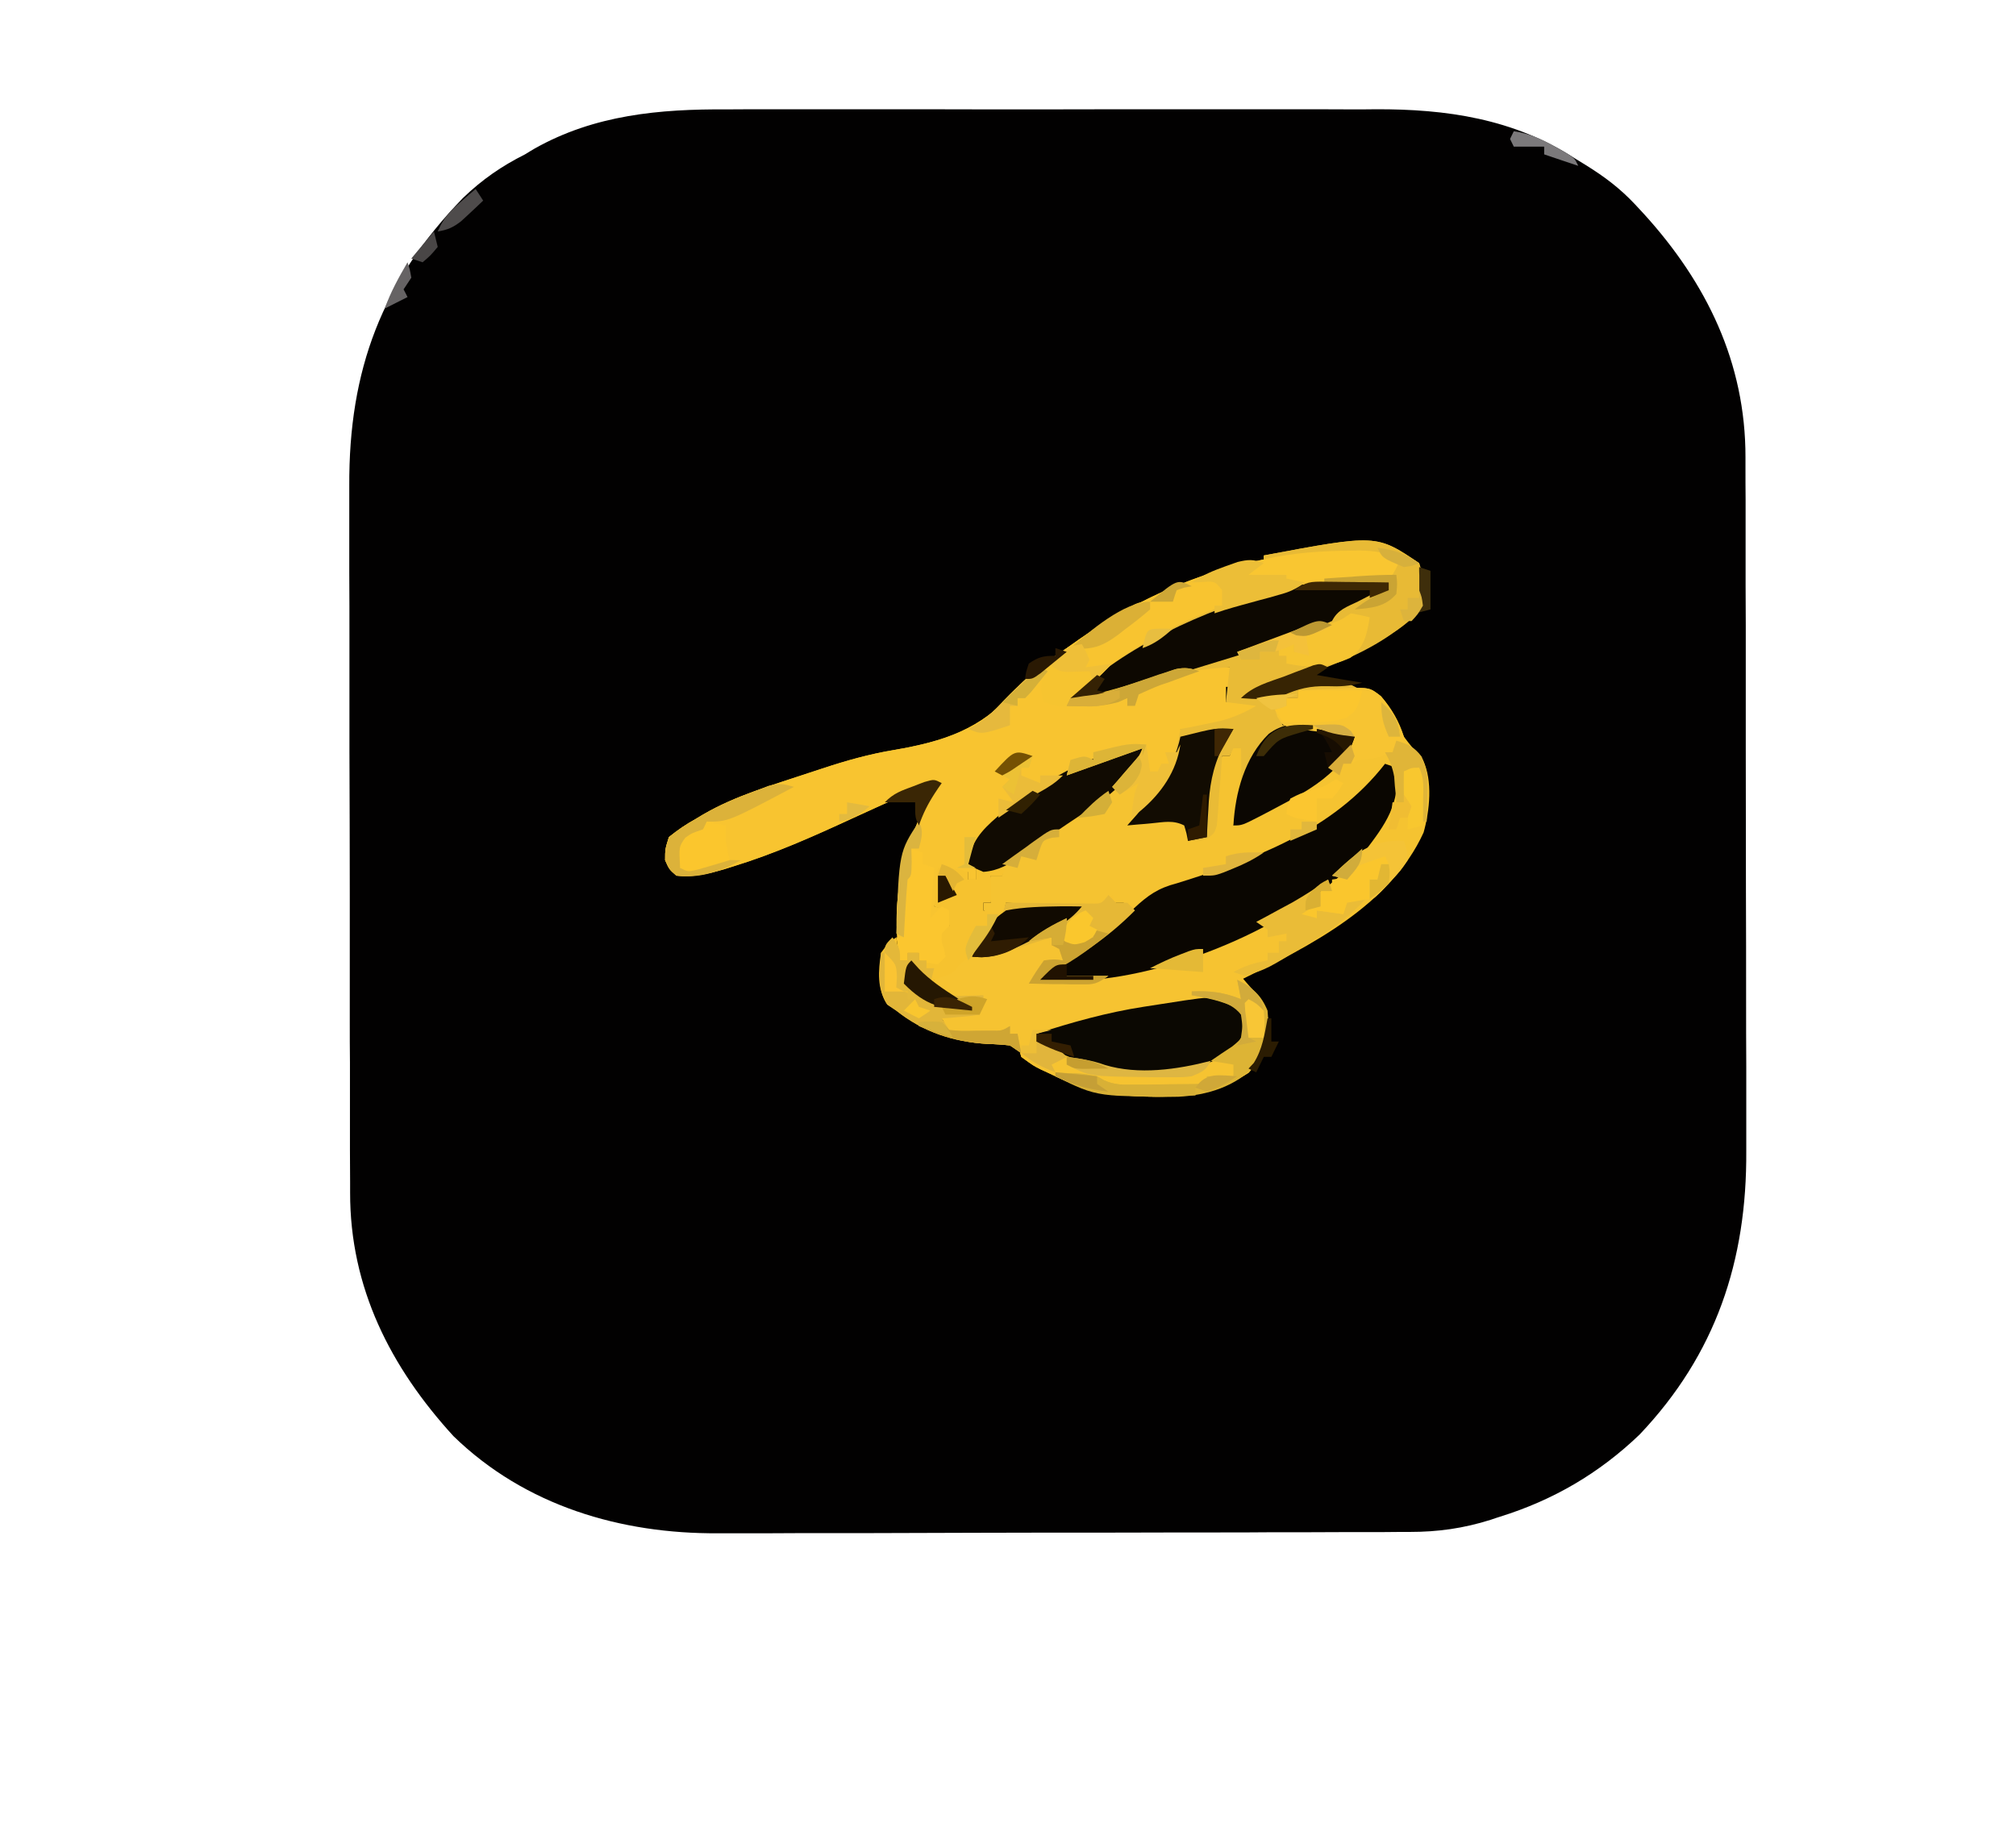 <?xml version="1.0" encoding="UTF-8"?>
<svg xmlns="http://www.w3.org/2000/svg" xmlns:xlink="http://www.w3.org/1999/xlink" width="48px" height="44px" viewBox="0 0 47 44" version="1.1">
<g id="surface1">
<path style=" stroke:none;fill-rule:nonzero;fill:rgb(0.784%,0.392%,0.392%);fill-opacity:1;" d="M 16.809 2.605 C 16.992 2.605 17.176 2.602 17.359 2.602 C 17.855 2.602 18.352 2.602 18.848 2.602 C 19.371 2.602 19.895 2.602 20.418 2.602 C 21.293 2.602 22.172 2.602 23.051 2.605 C 24.059 2.605 25.07 2.605 26.078 2.602 C 26.949 2.602 27.82 2.602 28.695 2.602 C 29.211 2.602 29.73 2.602 30.25 2.602 C 30.738 2.602 31.227 2.602 31.711 2.605 C 31.891 2.605 32.066 2.605 32.246 2.602 C 33.938 2.594 35.539 2.828 36.988 3.766 C 37.121 3.848 37.121 3.848 37.262 3.934 C 37.707 4.211 38.07 4.484 38.43 4.867 C 38.504 4.945 38.574 5.023 38.648 5.102 C 40.129 6.734 41.062 8.633 41.059 10.891 C 41.059 11.008 41.059 11.008 41.059 11.125 C 41.059 11.379 41.059 11.637 41.062 11.891 C 41.062 12.078 41.062 12.262 41.062 12.445 C 41.062 12.945 41.062 13.445 41.062 13.945 C 41.062 14.258 41.066 14.57 41.066 14.883 C 41.066 15.863 41.066 16.844 41.066 17.824 C 41.066 18.953 41.07 20.082 41.07 21.211 C 41.074 22.086 41.074 22.957 41.074 23.832 C 41.074 24.355 41.074 24.875 41.078 25.398 C 41.078 25.887 41.078 26.379 41.078 26.871 C 41.078 27.051 41.078 27.227 41.078 27.406 C 41.094 30.027 40.352 32.25 38.539 34.16 C 37.574 35.086 36.48 35.723 35.215 36.117 C 35.141 36.141 35.066 36.164 34.992 36.191 C 34.344 36.395 33.742 36.48 33.059 36.48 C 32.98 36.48 32.906 36.48 32.828 36.48 C 32.57 36.484 32.316 36.484 32.059 36.484 C 31.875 36.484 31.691 36.484 31.508 36.484 C 30.906 36.488 30.305 36.488 29.703 36.488 C 29.496 36.488 29.289 36.492 29.078 36.492 C 28.102 36.492 27.125 36.492 26.148 36.496 C 25.023 36.496 23.898 36.496 22.773 36.5 C 21.902 36.504 21.031 36.504 20.16 36.508 C 19.641 36.508 19.121 36.508 18.602 36.508 C 18.113 36.512 17.625 36.512 17.133 36.512 C 16.957 36.512 16.777 36.512 16.598 36.512 C 14.285 36.527 12.008 35.863 10.297 34.199 C 8.801 32.562 7.832 30.668 7.836 28.398 C 7.836 28.32 7.836 28.242 7.836 28.164 C 7.836 27.902 7.832 27.641 7.832 27.379 C 7.832 27.191 7.832 27.004 7.832 26.816 C 7.832 26.309 7.832 25.797 7.832 25.289 C 7.828 24.973 7.828 24.652 7.828 24.332 C 7.828 23.336 7.828 22.336 7.828 21.34 C 7.828 20.188 7.824 19.039 7.82 17.891 C 7.82 17 7.82 16.109 7.82 15.219 C 7.82 14.688 7.82 14.156 7.816 13.625 C 7.816 13.125 7.816 12.625 7.816 12.125 C 7.816 11.945 7.816 11.762 7.816 11.578 C 7.801 8.801 8.598 6.699 10.527 4.711 C 10.984 4.273 11.441 3.957 12 3.676 C 12.074 3.629 12.148 3.586 12.227 3.539 C 13.652 2.734 15.207 2.594 16.809 2.605 Z M 16.809 2.605 "/>
<path style=" stroke:none;fill-rule:nonzero;fill:rgb(96.078%,76.471%,19.216%);fill-opacity:1;" d="M 31.691 13.113 C 31.754 13.113 31.82 13.109 31.883 13.109 C 32.242 13.113 32.516 13.16 32.836 13.32 C 32.762 13.496 32.762 13.496 32.656 13.688 C 32.359 13.789 32.133 13.789 31.82 13.797 C 29.41 13.922 26.914 15.051 25.078 16.625 C 25.605 16.539 26.098 16.406 26.602 16.23 C 27.344 15.977 27.984 15.805 28.777 15.891 C 28.809 16.043 28.836 16.195 28.867 16.352 C 28.809 16.352 28.75 16.352 28.688 16.352 C 28.688 16.473 28.688 16.594 28.688 16.719 C 28.984 16.719 29.281 16.719 29.59 16.719 C 29.141 17.176 28.5 17.352 27.883 17.371 C 27.789 17.367 27.699 17.363 27.605 17.359 C 27.617 17.449 27.625 17.535 27.637 17.625 C 27.637 18.289 27.152 18.852 26.715 19.301 C 26.621 19.391 26.527 19.48 26.434 19.566 C 26.508 19.559 26.582 19.547 26.66 19.539 C 26.758 19.527 26.855 19.52 26.957 19.508 C 27.055 19.496 27.152 19.488 27.25 19.477 C 27.516 19.473 27.516 19.473 27.785 19.656 C 27.785 19.777 27.785 19.898 27.785 20.023 C 27.965 19.965 28.141 19.902 28.328 19.84 C 28.332 19.711 28.332 19.711 28.34 19.578 C 28.352 19.406 28.352 19.406 28.359 19.234 C 28.367 19.121 28.371 19.008 28.379 18.891 C 28.414 18.57 28.484 18.305 28.598 18.004 C 28.656 18.004 28.715 18.004 28.777 18.004 C 28.809 17.914 28.836 17.824 28.867 17.73 C 28.957 17.758 29.047 17.789 29.137 17.82 C 29.172 18.484 29.062 19.027 28.867 19.656 C 30.539 18.883 30.539 18.883 31.754 17.543 C 31.633 17.527 31.633 17.527 31.508 17.512 C 31.422 17.496 31.422 17.496 31.336 17.484 C 31.172 17.461 31.008 17.438 30.848 17.418 C 30.75 17.406 30.652 17.391 30.555 17.379 C 30.461 17.367 30.367 17.355 30.273 17.344 C 30.039 17.27 30.039 17.27 29.918 17.078 C 29.898 17.02 29.879 16.961 29.859 16.902 C 29.949 16.871 30.039 16.84 30.129 16.809 C 30.129 16.75 30.129 16.688 30.129 16.625 C 30.219 16.625 30.309 16.625 30.402 16.625 C 30.402 16.566 30.402 16.504 30.402 16.441 C 30.691 16.422 30.98 16.414 31.27 16.402 C 31.352 16.398 31.434 16.391 31.516 16.387 C 32.113 16.371 32.113 16.371 32.383 16.582 C 32.641 16.883 32.785 17.172 32.926 17.543 C 33.07 17.738 33.223 17.914 33.379 18.098 C 33.617 18.582 33.539 19.316 33.395 19.824 C 32.602 21.566 30.676 22.535 29.047 23.332 C 29.152 23.438 29.152 23.438 29.262 23.543 C 29.559 23.852 29.672 23.984 29.707 24.418 C 29.695 24.887 29.547 25.203 29.227 25.547 C 28.273 26.156 27.34 26.152 26.25 26.086 C 26.16 26.082 26.066 26.078 25.973 26.07 C 25.434 26.004 24.965 25.793 24.48 25.559 C 24.383 25.516 24.383 25.516 24.285 25.469 C 24.105 25.379 24.105 25.379 23.816 25.168 C 23.73 24.867 23.73 24.867 23.727 24.617 C 23.605 24.617 23.488 24.617 23.363 24.617 C 22.945 24.617 22.523 24.617 22.102 24.617 C 22.074 24.559 22.051 24.5 22.023 24.441 C 21.938 24.238 21.938 24.238 21.742 24.16 C 22.098 24.16 22.457 24.16 22.824 24.16 C 22.867 23.977 22.867 23.977 22.914 23.793 C 22.859 23.793 22.805 23.797 22.75 23.801 C 22.156 23.82 22.156 23.82 21.871 23.664 C 21.742 23.516 21.742 23.516 21.742 23.332 C 21.84 23.297 21.84 23.297 21.945 23.262 C 22.199 23.168 22.199 23.168 22.352 22.965 C 22.609 22.727 22.832 22.699 23.168 22.637 C 23.375 22.602 23.375 22.602 23.598 22.5 C 23.906 22.379 24.207 22.355 24.539 22.32 C 24.539 22.383 24.539 22.441 24.539 22.504 C 24.672 22.551 24.672 22.551 24.809 22.598 C 24.809 22.688 24.809 22.777 24.809 22.871 C 24.723 22.898 24.637 22.922 24.547 22.949 C 24.242 23.035 24.242 23.035 24.086 23.332 C 25.094 23.375 25.922 23.301 26.883 22.965 C 26.984 22.934 27.086 22.906 27.188 22.875 C 29.047 22.301 31.105 21.375 32.297 19.75 C 32.336 19.695 32.379 19.641 32.418 19.586 C 32.699 19.156 32.695 18.77 32.656 18.281 C 32.598 18.281 32.539 18.281 32.477 18.281 C 32.383 18.383 32.297 18.492 32.211 18.602 C 31.031 19.992 29.191 20.602 27.516 21.129 C 27.105 21.254 26.844 21.387 26.523 21.68 C 26.387 21.586 26.387 21.586 26.25 21.496 C 26.164 21.496 26.074 21.496 25.98 21.496 C 25.922 21.496 25.863 21.496 25.801 21.496 C 25.668 21.539 25.668 21.539 25.531 21.586 C 25.371 21.59 25.211 21.582 25.051 21.574 C 24.957 21.57 24.863 21.566 24.77 21.562 C 24.672 21.559 24.574 21.551 24.477 21.547 C 24.379 21.543 24.281 21.535 24.18 21.531 C 23.938 21.52 23.695 21.508 23.453 21.496 C 23.41 21.676 23.41 21.676 23.363 21.863 C 23.215 21.801 23.066 21.742 22.914 21.68 C 22.914 21.617 22.914 21.559 22.914 21.496 C 22.973 21.496 23.031 21.496 23.094 21.496 C 23.062 21.402 23.035 21.312 23.004 21.219 C 23.043 21.02 23.043 21.02 23.094 20.852 C 23.184 20.852 23.273 20.852 23.363 20.852 C 23.371 20.797 23.375 20.742 23.383 20.688 C 23.484 20.402 23.633 20.332 23.887 20.176 C 23.977 20.117 24.062 20.062 24.156 20.004 C 24.25 19.945 24.344 19.887 24.441 19.824 C 25.75 19.016 25.75 19.016 26.703 17.82 C 25.445 18.273 24.316 18.695 23.273 19.566 C 23.188 19.625 23.102 19.688 23.016 19.75 C 22.754 20 22.676 20.234 22.555 20.578 C 22.613 20.578 22.672 20.578 22.734 20.578 C 22.734 20.699 22.734 20.82 22.734 20.945 C 22.672 20.945 22.613 20.945 22.555 20.945 C 22.555 20.883 22.555 20.824 22.555 20.762 C 22.402 20.789 22.254 20.82 22.102 20.852 C 22.102 20.793 22.102 20.73 22.102 20.668 C 22.043 20.668 21.984 20.668 21.922 20.668 C 21.863 20.973 21.801 21.273 21.742 21.586 C 21.918 21.633 21.918 21.633 22.102 21.68 C 22.102 21.801 22.102 21.922 22.102 22.047 C 22.043 22.105 21.984 22.168 21.922 22.23 C 21.914 22.418 21.914 22.418 21.977 22.598 C 21.988 22.656 22 22.719 22.012 22.781 C 21.953 22.84 21.891 22.902 21.832 22.965 C 21.594 22.93 21.594 22.93 21.379 22.871 C 21.379 22.812 21.379 22.75 21.379 22.688 C 21.289 22.688 21.203 22.688 21.109 22.688 C 21.109 22.75 21.109 22.809 21.109 22.871 C 21.051 22.871 20.992 22.871 20.93 22.871 C 20.672 21.348 21.043 20.078 21.742 18.738 C 21.402 18.738 21.164 18.863 20.859 19.004 C 20.73 19.062 20.602 19.121 20.469 19.18 C 20.242 19.285 20.012 19.387 19.785 19.492 C 18.855 19.922 17.934 20.332 16.953 20.633 C 16.879 20.656 16.809 20.68 16.73 20.703 C 16.348 20.812 16.008 20.891 15.605 20.852 C 15.434 20.703 15.434 20.703 15.336 20.484 C 15.336 20.223 15.336 20.223 15.426 19.934 C 15.641 19.762 15.828 19.633 16.062 19.504 C 16.121 19.469 16.18 19.434 16.238 19.398 C 17.023 18.941 17.895 18.695 18.746 18.41 C 18.855 18.375 18.965 18.34 19.078 18.301 C 19.645 18.113 20.199 17.957 20.789 17.859 C 21.969 17.656 22.871 17.367 23.668 16.438 C 24.027 16.027 24.449 15.738 24.898 15.434 C 24.992 15.367 25.086 15.301 25.18 15.234 C 27.172 13.852 29.289 13.137 31.691 13.113 Z M 31.691 13.113 "/>
<path style=" stroke:none;fill-rule:nonzero;fill:rgb(97.255%,76.863%,18.824%);fill-opacity:1;" d="M 31.691 13.113 C 31.754 13.113 31.82 13.109 31.883 13.109 C 32.242 13.113 32.516 13.16 32.836 13.32 C 32.762 13.496 32.762 13.496 32.656 13.688 C 32.359 13.789 32.133 13.789 31.82 13.797 C 29.41 13.922 26.914 15.051 25.078 16.625 C 25.605 16.539 26.098 16.406 26.602 16.23 C 27.344 15.977 27.984 15.805 28.777 15.891 C 28.809 16.043 28.836 16.195 28.867 16.352 C 28.809 16.352 28.75 16.352 28.688 16.352 C 28.688 16.473 28.688 16.594 28.688 16.719 C 28.984 16.719 29.281 16.719 29.59 16.719 C 29.141 17.176 28.5 17.352 27.883 17.371 C 27.789 17.367 27.699 17.363 27.605 17.359 C 27.586 17.496 27.586 17.496 27.57 17.633 C 27.551 17.723 27.535 17.816 27.516 17.914 C 27.426 17.957 27.426 17.957 27.332 18.004 C 27.332 18.066 27.332 18.125 27.332 18.188 C 27.273 18.188 27.215 18.188 27.152 18.188 C 27.125 18.277 27.094 18.371 27.062 18.465 C 27.004 18.434 26.945 18.402 26.883 18.371 C 26.848 18.16 26.816 17.945 26.793 17.73 C 26.703 17.758 26.609 17.789 26.516 17.82 C 26.184 17.918 25.875 17.926 25.531 17.914 C 25.531 17.973 25.531 18.035 25.531 18.098 C 25.461 18.086 25.391 18.078 25.32 18.066 C 25.199 18.082 25.199 18.082 25.078 18.098 C 25.039 18.164 25 18.234 24.961 18.301 C 24.773 18.617 24.609 18.668 24.289 18.816 C 23.984 18.977 23.727 19.191 23.457 19.414 C 23.316 19.531 23.168 19.641 23.016 19.75 C 22.754 20 22.676 20.234 22.555 20.578 C 22.613 20.578 22.672 20.578 22.734 20.578 C 22.734 20.699 22.734 20.82 22.734 20.945 C 22.672 20.945 22.613 20.945 22.555 20.945 C 22.555 20.883 22.555 20.824 22.555 20.762 C 22.402 20.789 22.254 20.82 22.102 20.852 C 22.102 20.793 22.102 20.73 22.102 20.668 C 22.043 20.668 21.984 20.668 21.922 20.668 C 21.863 20.973 21.801 21.273 21.742 21.586 C 21.918 21.633 21.918 21.633 22.102 21.68 C 22.102 21.801 22.102 21.922 22.102 22.047 C 22.043 22.105 21.984 22.168 21.922 22.23 C 21.914 22.418 21.914 22.418 21.977 22.598 C 21.988 22.656 22 22.719 22.012 22.781 C 21.953 22.84 21.891 22.902 21.832 22.965 C 21.594 22.93 21.594 22.93 21.379 22.871 C 21.379 22.812 21.379 22.75 21.379 22.688 C 21.289 22.688 21.203 22.688 21.109 22.688 C 21.109 22.75 21.109 22.809 21.109 22.871 C 21.051 22.871 20.992 22.871 20.93 22.871 C 20.672 21.348 21.043 20.078 21.742 18.738 C 21.402 18.738 21.164 18.863 20.859 19.004 C 20.73 19.062 20.602 19.121 20.469 19.18 C 20.242 19.285 20.012 19.387 19.785 19.492 C 18.855 19.922 17.934 20.332 16.953 20.633 C 16.879 20.656 16.809 20.68 16.73 20.703 C 16.348 20.812 16.008 20.891 15.605 20.852 C 15.434 20.703 15.434 20.703 15.336 20.484 C 15.336 20.223 15.336 20.223 15.426 19.934 C 15.641 19.762 15.828 19.633 16.062 19.504 C 16.121 19.469 16.18 19.434 16.238 19.398 C 17.023 18.941 17.895 18.695 18.746 18.41 C 18.855 18.375 18.965 18.34 19.078 18.301 C 19.645 18.113 20.199 17.957 20.789 17.859 C 21.969 17.656 22.871 17.367 23.668 16.438 C 24.027 16.027 24.449 15.738 24.898 15.434 C 24.992 15.367 25.086 15.301 25.18 15.234 C 27.172 13.852 29.289 13.137 31.691 13.113 Z M 31.691 13.113 "/>
<path style=" stroke:none;fill-rule:nonzero;fill:rgb(96.471%,76.078%,18.431%);fill-opacity:1;" d="M 26.703 17.82 C 26.426 18.852 25.195 19.445 24.363 19.977 C 24.309 20.012 24.25 20.051 24.191 20.09 C 24.078 20.16 23.965 20.23 23.852 20.301 C 23.523 20.504 23.523 20.504 23.363 20.852 C 23.273 20.852 23.188 20.852 23.094 20.852 C 23.094 21.062 23.094 21.277 23.094 21.496 C 23.035 21.496 22.977 21.496 22.914 21.496 C 22.914 21.555 22.914 21.617 22.914 21.68 C 23.062 21.707 23.211 21.738 23.363 21.77 C 23.395 21.68 23.426 21.59 23.453 21.496 C 23.555 21.496 23.555 21.496 23.656 21.496 C 23.961 21.5 24.262 21.504 24.566 21.508 C 24.672 21.508 24.777 21.508 24.883 21.512 C 25.035 21.512 25.035 21.512 25.191 21.512 C 25.328 21.516 25.328 21.516 25.473 21.516 C 25.73 21.512 25.73 21.512 25.98 21.312 C 26.012 21.371 26.039 21.434 26.07 21.496 C 26.16 21.496 26.25 21.496 26.34 21.496 C 26.477 21.539 26.477 21.539 26.613 21.586 C 26.676 21.516 26.738 21.441 26.801 21.367 C 27.098 21.098 27.273 21.043 27.66 20.961 C 29.441 20.539 31.32 19.664 32.477 18.188 C 32.566 18.219 32.656 18.25 32.746 18.281 C 32.844 19.148 32.492 19.625 31.98 20.293 C 30.719 21.711 28.637 22.527 26.883 23.055 C 26.781 23.094 26.68 23.129 26.578 23.164 C 25.707 23.457 24.902 23.461 23.996 23.422 C 24.16 23.148 24.16 23.148 24.355 22.871 C 24.605 22.84 24.605 22.84 24.809 22.871 C 24.777 22.781 24.75 22.691 24.719 22.598 C 24.629 22.551 24.629 22.551 24.539 22.504 C 24.539 22.445 24.539 22.383 24.539 22.32 C 24.426 22.359 24.426 22.359 24.309 22.395 C 23.383 22.691 23.383 22.691 22.914 22.773 C 22.531 22.852 22.363 23.043 22.102 23.332 C 21.984 23.332 21.863 23.332 21.742 23.332 C 21.871 23.531 21.871 23.531 22.102 23.699 C 22.375 23.73 22.641 23.723 22.914 23.699 C 22.914 23.977 22.914 23.977 22.824 24.16 C 22.617 24.195 22.617 24.195 22.367 24.215 C 22.242 24.227 22.242 24.227 22.117 24.238 C 22.051 24.242 21.988 24.246 21.922 24.25 C 21.98 24.34 22.039 24.434 22.102 24.527 C 22.398 24.562 22.398 24.562 22.734 24.551 C 22.848 24.547 22.961 24.547 23.078 24.543 C 23.355 24.547 23.355 24.547 23.547 24.434 C 23.547 24.496 23.547 24.555 23.547 24.617 C 23.605 24.617 23.664 24.617 23.727 24.617 C 23.754 24.77 23.785 24.922 23.816 25.078 C 23.727 25.016 23.637 24.957 23.547 24.895 C 23.363 24.875 23.184 24.863 23.004 24.859 C 22.195 24.809 21.484 24.578 20.84 24.066 C 20.77 24.02 20.699 23.973 20.625 23.922 C 20.379 23.547 20.41 23.125 20.477 22.688 C 20.66 22.441 20.66 22.441 20.84 22.32 C 20.867 22.504 20.898 22.684 20.93 22.871 C 20.988 22.871 21.047 22.871 21.109 22.871 C 21.109 22.812 21.109 22.75 21.109 22.688 C 21.199 22.688 21.289 22.688 21.379 22.688 C 21.379 22.75 21.379 22.809 21.379 22.871 C 21.527 22.871 21.68 22.871 21.832 22.871 C 21.859 22.75 21.891 22.629 21.922 22.504 C 21.863 22.477 21.801 22.445 21.742 22.414 C 21.801 22.293 21.859 22.172 21.922 22.047 C 21.98 22.047 22.039 22.047 22.102 22.047 C 22.078 21.863 22.078 21.863 22.012 21.68 C 21.879 21.633 21.879 21.633 21.742 21.586 C 21.77 21.285 21.801 20.98 21.832 20.668 C 22.113 20.668 22.293 20.684 22.555 20.762 C 22.555 20.82 22.555 20.883 22.555 20.945 C 22.613 20.945 22.672 20.945 22.734 20.945 C 22.734 20.824 22.734 20.699 22.734 20.578 C 22.672 20.578 22.613 20.578 22.555 20.578 C 22.609 20.059 22.863 19.781 23.246 19.449 C 24.152 18.754 25.516 17.82 26.703 17.82 Z M 26.703 17.82 "/>
<path style=" stroke:none;fill-rule:nonzero;fill:rgb(91.373%,73.333%,21.176%);fill-opacity:1;" d="M 33.289 13.41 C 33.398 13.746 33.461 14.078 33.379 14.422 C 32.371 15.617 30.629 16.035 29.227 16.535 C 29.73 16.551 29.73 16.551 30.199 16.398 C 30.645 16.211 31.098 16.199 31.574 16.258 C 31.691 16.32 31.812 16.379 31.934 16.441 C 31.43 16.441 30.922 16.441 30.402 16.441 C 30.402 16.504 30.402 16.562 30.402 16.625 C 30.312 16.625 30.223 16.625 30.129 16.625 C 30.129 16.688 30.129 16.746 30.129 16.809 C 30.07 16.871 30.012 16.93 29.949 16.992 C 29.98 17.086 30.008 17.176 30.039 17.27 C 30.141 17.262 30.238 17.258 30.34 17.254 C 30.832 17.25 31.285 17.398 31.754 17.543 C 31.457 18.496 30.371 18.969 29.559 19.406 C 29.074 19.656 29.074 19.656 28.867 19.656 C 28.945 18.957 28.945 18.957 29.047 18.648 C 29.055 18.504 29.055 18.359 29.055 18.215 C 29.055 18.141 29.051 18.066 29.051 17.992 C 29.051 17.934 29.051 17.879 29.047 17.82 C 28.988 17.82 28.93 17.82 28.867 17.82 C 28.824 17.91 28.824 17.91 28.777 18.004 C 28.719 18.004 28.66 18.004 28.598 18.004 C 28.594 18.059 28.59 18.113 28.586 18.168 C 28.57 18.418 28.551 18.664 28.527 18.91 C 28.52 19.039 28.52 19.039 28.512 19.172 C 28.504 19.254 28.5 19.336 28.492 19.422 C 28.484 19.535 28.484 19.535 28.473 19.652 C 28.418 19.84 28.418 19.84 28.25 19.961 C 28.055 20.023 28.055 20.023 27.785 20.023 C 27.773 19.965 27.762 19.906 27.75 19.848 C 27.734 19.785 27.715 19.723 27.695 19.656 C 27.43 19.523 27.211 19.578 26.918 19.605 C 26.758 19.621 26.758 19.621 26.594 19.633 C 26.508 19.641 26.426 19.648 26.34 19.656 C 26.457 19.523 26.457 19.523 26.578 19.387 C 27.117 18.742 27.473 18.207 27.605 17.359 C 27.691 17.344 27.773 17.328 27.863 17.312 C 28.031 17.277 28.031 17.277 28.203 17.242 C 28.312 17.219 28.426 17.195 28.539 17.172 C 28.859 17.09 29.121 16.973 29.41 16.809 C 29.172 16.781 28.934 16.75 28.688 16.719 C 28.719 16.445 28.746 16.172 28.777 15.891 C 27.961 15.922 27.25 16.098 26.477 16.363 C 26.27 16.434 26.066 16.5 25.859 16.57 C 25.727 16.617 25.727 16.617 25.59 16.664 C 25.344 16.719 25.219 16.711 24.988 16.625 C 26.84 14.875 29.605 13.816 32.105 13.707 C 32.387 13.699 32.387 13.699 32.656 13.594 C 32.688 13.535 32.715 13.473 32.746 13.41 C 32.398 13.172 32.035 13.203 31.629 13.211 C 31.531 13.211 31.531 13.211 31.426 13.211 C 31.047 13.215 30.688 13.25 30.312 13.32 C 30.07 13.328 29.832 13.324 29.59 13.32 C 29.59 13.289 29.59 13.258 29.59 13.227 C 32.273 12.723 32.273 12.723 33.289 13.41 Z M 33.289 13.41 "/>
<path style=" stroke:none;fill-rule:nonzero;fill:rgb(96.471%,76.471%,19.216%);fill-opacity:1;" d="M 29.77 22.047 C 29.77 22.105 29.77 22.168 29.77 22.23 C 29.891 22.23 30.008 22.23 30.129 22.23 C 30.129 22.289 30.129 22.352 30.129 22.414 C 30.07 22.414 30.012 22.414 29.949 22.414 C 29.949 22.504 29.949 22.594 29.949 22.688 C 29.859 22.688 29.77 22.688 29.68 22.688 C 29.68 22.75 29.68 22.809 29.68 22.871 C 29.441 22.965 29.203 23.055 28.957 23.148 C 29.023 23.223 29.023 23.223 29.094 23.301 C 29.152 23.367 29.207 23.438 29.27 23.504 C 29.324 23.57 29.383 23.637 29.441 23.703 C 29.688 24.004 29.703 24.223 29.699 24.609 C 29.66 25.004 29.488 25.266 29.227 25.547 C 28.273 26.156 27.34 26.152 26.25 26.086 C 26.113 26.078 26.113 26.078 25.973 26.07 C 25.434 26.004 24.965 25.793 24.48 25.559 C 24.418 25.531 24.352 25.5 24.285 25.469 C 24.105 25.379 24.105 25.379 23.816 25.168 C 23.73 24.867 23.73 24.867 23.727 24.617 C 23.605 24.617 23.488 24.617 23.363 24.617 C 22.945 24.617 22.523 24.617 22.102 24.617 C 22.074 24.559 22.051 24.5 22.023 24.441 C 21.938 24.238 21.938 24.238 21.742 24.16 C 22.098 24.16 22.457 24.16 22.824 24.16 C 22.852 24.039 22.883 23.918 22.914 23.793 C 22.832 23.797 22.832 23.797 22.75 23.801 C 22.156 23.82 22.156 23.82 21.871 23.664 C 21.742 23.516 21.742 23.516 21.742 23.332 C 21.809 23.309 21.875 23.285 21.945 23.262 C 22.199 23.168 22.199 23.168 22.352 22.965 C 22.609 22.727 22.832 22.699 23.168 22.637 C 23.375 22.602 23.375 22.602 23.598 22.5 C 23.906 22.379 24.207 22.355 24.539 22.32 C 24.539 22.383 24.539 22.441 24.539 22.504 C 24.672 22.551 24.672 22.551 24.809 22.598 C 24.809 22.688 24.809 22.777 24.809 22.871 C 24.723 22.898 24.637 22.922 24.547 22.949 C 24.242 23.035 24.242 23.035 24.086 23.332 C 25.094 23.375 25.922 23.305 26.883 22.965 C 26.996 22.926 27.113 22.891 27.227 22.855 C 27.844 22.656 28.43 22.43 29.008 22.129 C 29.27 22.031 29.488 22.031 29.77 22.047 Z M 29.77 22.047 "/>
<path style=" stroke:none;fill-rule:nonzero;fill:rgb(3.922%,2.353%,0.392%);fill-opacity:1;" d="M 32.477 18.188 C 32.566 18.219 32.656 18.25 32.746 18.281 C 32.844 19.148 32.492 19.625 31.98 20.293 C 30.484 21.973 27.523 23.211 25.348 23.344 C 24.988 23.355 24.629 23.348 24.266 23.332 C 24.484 23.082 24.719 22.949 25.012 22.793 C 25.57 22.469 26.031 22.074 26.5 21.629 C 26.828 21.324 27.074 21.148 27.516 21.035 C 29.371 20.457 31.234 19.785 32.477 18.188 Z M 32.477 18.188 "/>
<path style=" stroke:none;fill-rule:nonzero;fill:rgb(5.098%,3.137%,0.392%);fill-opacity:1;" d="M 31.617 13.859 C 31.711 13.859 31.801 13.859 31.895 13.863 C 32.121 13.863 32.344 13.867 32.566 13.871 C 32.566 13.93 32.566 13.992 32.566 14.055 C 32.371 14.168 32.176 14.277 31.98 14.387 C 31.926 14.418 31.875 14.449 31.82 14.48 C 30.582 15.168 29.168 15.543 27.824 15.961 C 27.652 16.016 27.484 16.066 27.312 16.121 C 26.867 16.258 26.426 16.398 25.98 16.535 C 25.918 16.555 25.859 16.574 25.797 16.594 C 25.289 16.75 25.289 16.75 24.988 16.625 C 26.336 15.352 28.113 14.574 29.859 14.055 C 29.973 14.02 30.086 13.984 30.203 13.949 C 30.672 13.832 31.141 13.852 31.617 13.859 Z M 31.617 13.859 "/>
<path style=" stroke:none;fill-rule:nonzero;fill:rgb(4.314%,3.137%,0.784%);fill-opacity:1;" d="M 28.723 23.824 C 28.957 23.977 28.957 23.977 29.137 24.16 C 29.184 24.418 29.184 24.418 29.137 24.711 C 28.645 25.312 27.855 25.48 27.117 25.574 C 26.07 25.617 25.098 25.293 24.176 24.801 C 24.176 24.742 24.176 24.68 24.176 24.617 C 25.023 24.344 25.855 24.109 26.738 23.973 C 28.43 23.707 28.43 23.707 28.723 23.824 Z M 28.723 23.824 "/>
<path style=" stroke:none;fill-rule:nonzero;fill:rgb(6.667%,4.314%,0.784%);fill-opacity:1;" d="M 26.703 17.82 C 26.469 18.691 25.574 19.168 24.887 19.637 C 24.707 19.758 24.531 19.879 24.355 20.004 C 24.238 20.086 24.117 20.172 23.996 20.254 C 23.941 20.293 23.883 20.336 23.824 20.375 C 23.527 20.582 23.277 20.734 22.914 20.762 C 22.703 20.672 22.703 20.672 22.555 20.578 C 22.609 20.059 22.863 19.781 23.246 19.449 C 24.152 18.754 25.516 17.82 26.703 17.82 Z M 26.703 17.82 "/>
<path style=" stroke:none;fill-rule:nonzero;fill:rgb(90.196%,72.157%,21.176%);fill-opacity:1;" d="M 25.891 21.312 C 25.949 21.371 26.008 21.434 26.07 21.496 C 26.16 21.496 26.25 21.496 26.34 21.496 C 26.402 21.555 26.461 21.617 26.523 21.68 C 25.852 22.355 25.184 22.785 24.355 23.238 C 24.863 23.238 25.371 23.238 25.891 23.238 C 25.609 23.43 25.555 23.445 25.238 23.441 C 25.164 23.441 25.094 23.441 25.02 23.441 C 24.945 23.438 24.867 23.438 24.793 23.434 C 24.715 23.434 24.641 23.434 24.559 23.434 C 24.371 23.43 24.184 23.426 23.996 23.422 C 24.16 23.148 24.16 23.148 24.355 22.871 C 24.605 22.84 24.605 22.84 24.809 22.871 C 24.777 22.781 24.75 22.691 24.719 22.598 C 24.66 22.566 24.598 22.535 24.539 22.504 C 24.539 22.445 24.539 22.383 24.539 22.32 C 24.344 22.379 24.152 22.441 23.961 22.5 C 23.855 22.531 23.75 22.566 23.641 22.598 C 23.375 22.676 23.375 22.676 23.184 22.781 C 23.004 22.785 22.824 22.785 22.645 22.781 C 22.855 22.383 23.043 22.086 23.363 21.77 C 23.395 21.68 23.426 21.59 23.453 21.496 C 23.523 21.496 23.59 21.496 23.66 21.496 C 23.965 21.5 24.266 21.504 24.57 21.508 C 24.676 21.508 24.785 21.508 24.895 21.512 C 24.992 21.512 25.094 21.512 25.199 21.512 C 25.293 21.516 25.387 21.516 25.484 21.516 C 25.727 21.52 25.727 21.52 25.891 21.312 Z M 25.891 21.312 "/>
<path style=" stroke:none;fill-rule:nonzero;fill:rgb(4.314%,2.745%,0.784%);fill-opacity:1;" d="M 31.754 17.543 C 31.457 18.496 30.371 18.969 29.559 19.406 C 29.074 19.656 29.074 19.656 28.867 19.656 C 28.91 18.875 29.137 18.035 29.707 17.477 C 30.336 17.008 31.078 17.332 31.754 17.543 Z M 31.754 17.543 "/>
<path style=" stroke:none;fill-rule:nonzero;fill:rgb(96.863%,76.863%,19.608%);fill-opacity:1;" d="M 30.402 16.441 C 30.691 16.422 30.98 16.414 31.27 16.402 C 31.391 16.395 31.391 16.395 31.516 16.387 C 32.113 16.371 32.113 16.371 32.379 16.578 C 32.633 16.875 32.812 17.168 32.926 17.543 C 32.973 17.637 32.973 17.637 33.016 17.73 C 32.93 17.73 32.84 17.73 32.746 17.73 C 32.711 17.773 32.672 17.816 32.633 17.859 C 32.398 18.074 32.152 18.062 31.844 18.098 C 31.785 18.125 31.727 18.156 31.664 18.188 C 31.695 17.977 31.723 17.762 31.754 17.543 C 31.672 17.535 31.59 17.523 31.508 17.512 C 31.422 17.496 31.422 17.496 31.336 17.484 C 31.172 17.461 31.008 17.438 30.848 17.418 C 30.75 17.406 30.652 17.391 30.555 17.379 C 30.461 17.367 30.367 17.355 30.273 17.344 C 30.039 17.27 30.039 17.27 29.918 17.078 C 29.898 17.02 29.879 16.961 29.859 16.902 C 29.949 16.871 30.039 16.84 30.129 16.809 C 30.129 16.75 30.129 16.688 30.129 16.625 C 30.219 16.625 30.309 16.625 30.402 16.625 C 30.402 16.566 30.402 16.504 30.402 16.441 Z M 30.402 16.441 "/>
<path style=" stroke:none;fill-rule:nonzero;fill:rgb(96.471%,76.863%,18.824%);fill-opacity:1;" d="M 26.883 14.328 C 26.883 14.391 26.883 14.449 26.883 14.512 C 26.68 14.68 26.477 14.832 26.262 14.984 C 26.203 15.027 26.145 15.07 26.086 15.113 C 25.645 15.434 25.645 15.434 25.441 15.434 C 25.41 15.582 25.379 15.734 25.348 15.891 C 25.559 15.859 25.766 15.832 25.98 15.801 C 25.695 16.098 25.402 16.371 25.078 16.625 C 25.777 16.508 26.43 16.305 27.098 16.07 C 27.172 16.047 27.242 16.023 27.316 15.996 C 27.379 15.973 27.445 15.953 27.512 15.93 C 27.723 15.887 27.852 15.914 28.055 15.984 C 27.953 16.02 27.848 16.055 27.742 16.094 C 27.609 16.145 27.473 16.191 27.34 16.242 C 27.238 16.277 27.238 16.277 27.133 16.312 C 26.957 16.379 26.785 16.457 26.613 16.535 C 26.566 16.672 26.566 16.672 26.523 16.809 C 26.461 16.809 26.402 16.809 26.34 16.809 C 26.34 16.75 26.34 16.688 26.34 16.625 C 26.266 16.656 26.188 16.688 26.109 16.719 C 25.789 16.812 25.531 16.832 25.195 16.828 C 25.098 16.828 24.996 16.824 24.891 16.824 C 24.629 16.809 24.629 16.809 24.355 16.719 C 24.262 16.43 24.273 16.352 24.355 16.074 C 24.285 16.168 24.215 16.258 24.145 16.352 C 24.066 16.441 23.988 16.531 23.906 16.625 C 23.848 16.625 23.785 16.625 23.727 16.625 C 23.727 16.688 23.727 16.746 23.727 16.809 C 23.664 16.809 23.605 16.809 23.547 16.809 C 23.547 16.961 23.547 17.113 23.547 17.27 C 22.875 17.492 22.875 17.492 22.555 17.359 C 22.617 17.324 22.684 17.289 22.754 17.25 C 23.02 17.078 23.207 16.891 23.422 16.656 C 24.062 15.992 24.797 15.496 25.559 14.988 C 25.609 14.957 25.66 14.922 25.715 14.887 C 26.57 14.328 26.57 14.328 26.883 14.328 Z M 26.883 14.328 "/>
<path style=" stroke:none;fill-rule:nonzero;fill:rgb(7.059%,4.706%,0.784%);fill-opacity:1;" d="M 28.867 17.359 C 28.781 17.512 28.691 17.66 28.602 17.809 C 28.367 18.289 28.293 18.746 28.27 19.277 C 28.266 19.344 28.262 19.406 28.258 19.469 C 28.25 19.625 28.242 19.777 28.234 19.934 C 28.086 19.965 27.938 19.992 27.785 20.023 C 27.773 19.965 27.762 19.906 27.75 19.848 C 27.734 19.785 27.715 19.723 27.695 19.656 C 27.43 19.523 27.211 19.578 26.918 19.605 C 26.809 19.617 26.703 19.625 26.594 19.633 C 26.469 19.645 26.469 19.645 26.34 19.656 C 26.457 19.523 26.457 19.523 26.578 19.387 C 27.051 18.824 27.449 18.281 27.605 17.543 C 28.453 17.332 28.453 17.332 28.867 17.359 Z M 28.867 17.359 "/>
<path style=" stroke:none;fill-rule:nonzero;fill:rgb(90.98%,72.941%,20.784%);fill-opacity:1;" d="M 33.289 13.41 C 33.398 13.754 33.438 14.066 33.379 14.422 C 33.055 14.887 32.516 15.176 32.023 15.434 C 31.965 15.434 31.906 15.434 31.844 15.434 C 31.859 15.379 31.875 15.324 31.891 15.27 C 31.949 15.039 31.949 15.039 31.934 14.699 C 31.578 14.742 31.578 14.742 31.215 14.789 C 31.352 14.512 31.57 14.453 31.84 14.32 C 31.938 14.27 32.035 14.219 32.133 14.168 C 32.387 14.055 32.387 14.055 32.566 14.055 C 32.566 13.992 32.566 13.934 32.566 13.871 C 32.059 13.871 31.555 13.871 31.031 13.871 C 31.031 13.84 31.031 13.809 31.031 13.777 C 31.129 13.773 31.223 13.766 31.32 13.762 C 31.445 13.754 31.566 13.746 31.691 13.738 C 31.754 13.734 31.816 13.73 31.883 13.727 C 32.156 13.711 32.391 13.684 32.656 13.594 C 32.688 13.535 32.715 13.473 32.746 13.41 C 32.398 13.172 32.035 13.203 31.629 13.211 C 31.531 13.211 31.531 13.211 31.426 13.211 C 31.047 13.215 30.688 13.25 30.312 13.32 C 30.07 13.328 29.832 13.324 29.59 13.32 C 29.59 13.289 29.59 13.258 29.59 13.227 C 32.273 12.723 32.273 12.723 33.289 13.41 Z M 33.289 13.41 "/>
<path style=" stroke:none;fill-rule:nonzero;fill:rgb(86.667%,70.588%,20.784%);fill-opacity:1;" d="M 28.957 23.332 C 29.32 23.523 29.52 23.68 29.68 24.066 C 29.727 24.582 29.695 24.91 29.41 25.352 C 28.926 25.875 28.242 26.082 27.555 26.117 C 26.535 26.141 25.559 26.09 24.629 25.629 C 24.973 25.5 25.266 25.559 25.621 25.629 C 25.676 25.66 25.73 25.691 25.785 25.723 C 26.039 25.84 26.234 25.832 26.508 25.828 C 26.609 25.828 26.711 25.828 26.812 25.828 C 26.973 25.824 26.973 25.824 27.133 25.824 C 27.238 25.824 27.344 25.82 27.453 25.82 C 27.715 25.82 27.977 25.816 28.234 25.812 C 28.234 25.75 28.234 25.691 28.234 25.629 C 28.445 25.629 28.652 25.629 28.867 25.629 C 28.867 25.539 28.867 25.445 28.867 25.352 C 28.688 25.324 28.512 25.293 28.328 25.262 C 28.496 25.145 28.668 25.031 28.84 24.918 C 29.074 24.727 29.074 24.727 29.098 24.43 C 29.07 24.16 29.07 24.16 28.918 23.996 C 28.586 23.832 28.238 23.766 27.875 23.699 C 27.875 23.668 27.875 23.641 27.875 23.609 C 28.309 23.59 28.641 23.629 29.047 23.793 C 29.004 23.562 29.004 23.562 28.957 23.332 Z M 28.957 23.332 "/>
<path style=" stroke:none;fill-rule:nonzero;fill:rgb(88.627%,71.373%,22.353%);fill-opacity:1;" d="M 20.477 22.688 C 20.508 22.688 20.539 22.688 20.566 22.688 C 20.566 22.992 20.566 23.297 20.566 23.609 C 20.652 23.605 20.738 23.602 20.828 23.598 C 21.109 23.609 21.109 23.609 21.289 23.793 C 21.242 23.738 21.195 23.688 21.148 23.637 C 21.02 23.422 21.02 23.422 21.047 23.172 C 21.066 23.102 21.09 23.035 21.109 22.965 C 21.199 22.965 21.289 22.965 21.379 22.965 C 21.496 23.098 21.609 23.234 21.715 23.379 C 21.891 23.586 22.039 23.695 22.305 23.719 C 22.379 23.715 22.449 23.715 22.523 23.711 C 22.598 23.711 22.672 23.707 22.746 23.707 C 22.801 23.703 22.855 23.703 22.914 23.699 C 22.914 23.977 22.914 23.977 22.824 24.16 C 22.617 24.195 22.617 24.195 22.367 24.215 C 22.285 24.223 22.199 24.23 22.117 24.238 C 22.02 24.242 22.02 24.242 21.922 24.25 C 21.98 24.34 22.039 24.434 22.102 24.527 C 22.398 24.562 22.398 24.562 22.734 24.551 C 22.848 24.547 22.961 24.547 23.078 24.543 C 23.355 24.547 23.355 24.547 23.547 24.434 C 23.547 24.496 23.547 24.555 23.547 24.617 C 23.605 24.617 23.664 24.617 23.727 24.617 C 23.77 24.844 23.77 24.844 23.816 25.078 C 23.727 25.016 23.637 24.957 23.547 24.895 C 23.363 24.875 23.184 24.863 23.004 24.859 C 22.195 24.809 21.484 24.578 20.84 24.066 C 20.77 24.02 20.699 23.973 20.625 23.922 C 20.379 23.551 20.453 23.125 20.477 22.688 Z M 20.477 22.688 "/>
<path style=" stroke:none;fill-rule:nonzero;fill:rgb(97.647%,77.647%,19.216%);fill-opacity:1;" d="M 31.668 13.113 C 31.734 13.113 31.797 13.109 31.863 13.109 C 32.227 13.113 32.508 13.156 32.836 13.32 C 32.762 13.496 32.762 13.496 32.656 13.688 C 31.824 13.969 30.434 14.023 29.59 13.777 C 29.438 13.746 29.289 13.715 29.137 13.688 C 29.258 13.445 29.348 13.418 29.59 13.32 C 30.277 13.164 30.969 13.117 31.668 13.113 Z M 31.668 13.113 "/>
<path style=" stroke:none;fill-rule:nonzero;fill:rgb(98.431%,77.647%,18.431%);fill-opacity:1;" d="M 21.199 20.207 C 21.289 20.238 21.379 20.27 21.469 20.301 C 21.469 20.391 21.469 20.484 21.469 20.578 C 21.559 20.605 21.648 20.637 21.742 20.668 C 21.711 21.062 21.68 21.457 21.652 21.863 C 21.738 21.77 21.828 21.68 21.922 21.586 C 21.98 21.617 22.039 21.648 22.102 21.68 C 22.102 21.801 22.102 21.922 22.102 22.047 C 22.043 22.105 21.984 22.168 21.922 22.23 C 21.914 22.418 21.914 22.418 21.977 22.598 C 21.988 22.656 22 22.719 22.012 22.781 C 21.953 22.84 21.891 22.902 21.832 22.965 C 21.594 22.93 21.594 22.93 21.379 22.871 C 21.379 22.812 21.379 22.75 21.379 22.688 C 21.289 22.688 21.203 22.688 21.109 22.688 C 21.109 22.75 21.109 22.809 21.109 22.871 C 21.051 22.871 20.992 22.871 20.93 22.871 C 20.898 22.691 20.871 22.508 20.84 22.32 C 20.898 22.32 20.957 22.32 21.02 22.32 C 21.02 22.223 21.016 22.125 21.016 22.023 C 21.016 21.895 21.016 21.766 21.012 21.637 C 21.012 21.539 21.012 21.539 21.012 21.441 C 21.012 21.277 21.016 21.109 21.02 20.945 C 21.051 20.914 21.078 20.883 21.109 20.852 C 21.141 20.637 21.172 20.422 21.199 20.207 Z M 21.199 20.207 "/>
<path style=" stroke:none;fill-rule:nonzero;fill:rgb(91.765%,73.725%,21.569%);fill-opacity:1;" d="M 31.121 20.945 C 31.152 21.035 31.184 21.125 31.215 21.219 C 31.125 21.219 31.035 21.219 30.941 21.219 C 30.941 21.34 30.941 21.461 30.941 21.586 C 30.766 21.676 30.766 21.676 30.582 21.77 C 30.672 21.801 30.762 21.832 30.852 21.863 C 30.852 21.801 30.852 21.742 30.852 21.68 C 31.062 21.707 31.27 21.738 31.484 21.77 C 31.512 21.648 31.543 21.527 31.574 21.402 C 31.723 21.402 31.871 21.402 32.023 21.402 C 31.68 21.781 31.316 22.051 30.887 22.32 C 30.824 22.359 30.758 22.402 30.695 22.441 C 29.664 23.078 29.664 23.078 29.137 23.238 C 29.051 23.211 28.961 23.18 28.867 23.148 C 29.137 22.996 29.379 22.926 29.68 22.871 C 29.68 22.812 29.68 22.75 29.68 22.688 C 29.77 22.688 29.859 22.688 29.949 22.688 C 29.949 22.598 29.949 22.508 29.949 22.414 C 30.008 22.414 30.07 22.414 30.129 22.414 C 30.129 22.352 30.129 22.293 30.129 22.23 C 29.98 22.262 29.832 22.289 29.68 22.32 C 29.68 22.262 29.68 22.199 29.68 22.137 C 29.59 22.078 29.5 22.016 29.41 21.953 C 29.488 21.91 29.566 21.871 29.645 21.828 C 29.75 21.77 29.855 21.715 29.961 21.656 C 30.062 21.602 30.168 21.543 30.273 21.488 C 30.566 21.32 30.844 21.141 31.121 20.945 Z M 31.121 20.945 "/>
<path style=" stroke:none;fill-rule:nonzero;fill:rgb(96.471%,76.863%,19.216%);fill-opacity:1;" d="M 31.664 14.605 C 31.816 14.633 31.965 14.664 32.113 14.699 C 32.051 15.09 31.984 15.422 31.652 15.664 C 31.113 15.906 30.703 15.914 30.129 15.801 C 30.129 15.738 30.129 15.68 30.129 15.617 C 30.07 15.617 30.012 15.617 29.949 15.617 C 29.949 15.523 29.949 15.434 29.949 15.34 C 30.07 15.34 30.188 15.34 30.312 15.34 C 30.312 15.402 30.312 15.461 30.312 15.523 C 30.398 15.523 30.488 15.523 30.582 15.523 C 30.551 15.434 30.523 15.344 30.492 15.25 C 30.625 14.977 30.801 14.969 31.078 14.875 C 31.395 14.785 31.395 14.785 31.664 14.605 Z M 31.664 14.605 "/>
<path style=" stroke:none;fill-rule:nonzero;fill:rgb(6.667%,3.922%,0.392%);fill-opacity:1;" d="M 24.77 21.582 C 24.934 21.582 25.094 21.582 25.258 21.586 C 24.93 21.992 24.512 22.172 24.051 22.391 C 23.977 22.43 23.902 22.465 23.824 22.504 C 23.414 22.703 23.105 22.832 22.645 22.781 C 23.074 21.953 23.074 21.953 23.453 21.68 C 23.891 21.594 24.324 21.59 24.77 21.582 Z M 24.77 21.582 "/>
<path style=" stroke:none;fill-rule:nonzero;fill:rgb(93.725%,74.902%,21.961%);fill-opacity:1;" d="M 26.793 17.73 C 26.824 17.941 26.852 18.152 26.883 18.371 C 26.941 18.371 27.004 18.371 27.062 18.371 C 27.094 18.312 27.121 18.25 27.152 18.188 C 27.215 18.188 27.273 18.188 27.332 18.188 C 27.305 18.098 27.273 18.008 27.242 17.914 C 27.332 17.914 27.422 17.914 27.516 17.914 C 27.543 17.852 27.574 17.793 27.605 17.73 C 27.512 18.367 27.152 18.887 26.668 19.297 C 26.59 19.355 26.512 19.414 26.434 19.473 C 26.512 18.855 26.512 18.855 26.613 18.648 C 26.465 18.738 26.316 18.828 26.16 18.922 C 26.102 18.863 26.043 18.801 25.98 18.738 C 26.023 18.688 26.07 18.637 26.117 18.586 C 26.203 18.484 26.203 18.484 26.289 18.383 C 26.348 18.316 26.406 18.25 26.465 18.184 C 26.617 18.012 26.617 18.012 26.703 17.82 C 25.809 18.141 25.809 18.141 24.898 18.465 C 24.93 18.344 24.957 18.223 24.988 18.098 C 25.328 17.992 25.328 17.992 25.531 18.098 C 25.531 18.035 25.531 17.977 25.531 17.914 C 26.379 17.703 26.379 17.703 26.793 17.73 Z M 26.793 17.73 "/>
<path style=" stroke:none;fill-rule:nonzero;fill:rgb(98.431%,77.647%,18.039%);fill-opacity:1;" d="M 30.402 16.441 C 30.906 16.441 31.414 16.441 31.934 16.441 C 31.828 16.875 31.828 16.875 31.574 17.086 C 31.258 17.191 31 17.195 30.668 17.199 C 30.555 17.203 30.441 17.207 30.324 17.207 C 30.23 17.199 30.137 17.188 30.039 17.176 C 29.98 17.086 29.922 16.996 29.859 16.902 C 29.949 16.871 30.039 16.84 30.129 16.809 C 30.129 16.75 30.129 16.688 30.129 16.625 C 30.219 16.625 30.309 16.625 30.402 16.625 C 30.402 16.566 30.402 16.504 30.402 16.441 Z M 30.402 16.441 "/>
<path style=" stroke:none;fill-rule:nonzero;fill:rgb(86.275%,69.804%,22.745%);fill-opacity:1;" d="M 18.402 18.738 C 16.84 19.566 16.84 19.566 16.328 19.566 C 16.297 19.656 16.27 19.746 16.238 19.84 C 16.164 19.883 16.09 19.922 16.012 19.961 C 15.758 20.102 15.758 20.102 15.715 20.41 C 15.707 20.496 15.703 20.582 15.695 20.668 C 16.09 20.652 16.09 20.652 16.418 20.484 C 16.66 20.473 16.898 20.48 17.141 20.484 C 16.672 20.75 16.145 20.926 15.605 20.852 C 15.434 20.703 15.434 20.703 15.336 20.484 C 15.336 20.223 15.336 20.223 15.426 19.934 C 15.641 19.762 15.828 19.633 16.062 19.504 C 16.121 19.469 16.18 19.434 16.238 19.398 C 16.648 19.16 17.059 18.988 17.5 18.832 C 17.645 18.773 17.645 18.773 17.793 18.715 C 18.055 18.645 18.152 18.664 18.402 18.738 Z M 18.402 18.738 "/>
<path style=" stroke:none;fill-rule:nonzero;fill:rgb(92.549%,74.51%,21.569%);fill-opacity:1;" d="M 29.59 13.41 C 29.469 13.504 29.352 13.594 29.227 13.688 C 29.527 13.688 29.824 13.688 30.129 13.688 C 30.129 13.719 30.129 13.746 30.129 13.777 C 30.355 13.824 30.355 13.824 30.582 13.871 C 30.344 14.031 30.207 14.098 29.938 14.168 C 29.867 14.188 29.797 14.207 29.723 14.23 C 29.613 14.258 29.613 14.258 29.5 14.289 C 29.352 14.328 29.207 14.371 29.059 14.41 C 28.996 14.43 28.93 14.445 28.863 14.465 C 28.711 14.508 28.562 14.555 28.418 14.605 C 28.418 14.543 28.418 14.484 28.418 14.422 C 28.477 14.422 28.535 14.422 28.598 14.422 C 28.598 14.301 28.598 14.18 28.598 14.055 C 28.426 13.84 28.426 13.84 28.133 13.859 C 28.051 13.863 27.965 13.867 27.875 13.871 C 28.145 13.688 28.375 13.594 28.68 13.484 C 28.773 13.453 28.871 13.418 28.965 13.383 C 29.223 13.32 29.344 13.316 29.59 13.41 Z M 29.59 13.41 "/>
<path style=" stroke:none;fill-rule:nonzero;fill:rgb(98.039%,77.647%,17.647%);fill-opacity:1;" d="M 32.477 20.301 C 32.504 20.391 32.535 20.484 32.566 20.578 C 32.477 20.621 32.477 20.621 32.387 20.668 C 32.355 20.758 32.328 20.852 32.297 20.945 C 32.234 20.945 32.176 20.945 32.113 20.945 C 32.113 21.094 32.113 21.246 32.113 21.402 C 31.938 21.434 31.758 21.465 31.574 21.496 C 31.543 21.586 31.516 21.676 31.484 21.77 C 31.273 21.738 31.066 21.711 30.852 21.68 C 30.852 21.738 30.852 21.801 30.852 21.863 C 30.734 21.832 30.613 21.801 30.492 21.77 C 30.762 21.586 30.762 21.586 30.941 21.586 C 30.941 21.465 30.941 21.344 30.941 21.219 C 31.031 21.219 31.121 21.219 31.215 21.219 C 31.215 21.129 31.215 21.039 31.215 20.945 C 31.266 20.938 31.316 20.93 31.371 20.922 C 31.586 20.863 31.586 20.863 31.742 20.672 C 31.973 20.449 32.172 20.387 32.477 20.301 Z M 32.477 20.301 "/>
<path style=" stroke:none;fill-rule:nonzero;fill:rgb(80%,63.922%,19.216%);fill-opacity:1;" d="M 24.898 21.863 C 24.898 22.137 24.898 22.137 24.809 22.32 C 25.082 22.41 25.254 22.41 25.531 22.32 C 25.531 22.262 25.531 22.199 25.531 22.137 C 25.648 22.168 25.77 22.199 25.891 22.23 C 25.402 22.641 24.934 22.973 24.355 23.238 C 24.863 23.238 25.371 23.238 25.891 23.238 C 25.609 23.43 25.555 23.445 25.238 23.441 C 25.164 23.441 25.094 23.441 25.02 23.441 C 24.945 23.438 24.867 23.438 24.793 23.434 C 24.715 23.434 24.641 23.434 24.559 23.434 C 24.371 23.43 24.184 23.426 23.996 23.422 C 24.16 23.148 24.16 23.148 24.355 22.871 C 24.605 22.84 24.605 22.84 24.809 22.871 C 24.777 22.781 24.75 22.691 24.719 22.598 C 24.66 22.566 24.598 22.535 24.539 22.504 C 24.539 22.445 24.539 22.383 24.539 22.32 C 24.359 22.352 24.18 22.383 23.996 22.414 C 24.277 22.18 24.57 22.02 24.898 21.863 Z M 24.898 21.863 "/>
<path style=" stroke:none;fill-rule:nonzero;fill:rgb(98.431%,77.647%,17.647%);fill-opacity:1;" d="M 16.328 19.566 C 16.477 19.598 16.625 19.625 16.777 19.656 C 16.777 19.777 16.777 19.898 16.777 20.023 C 16.809 20.18 16.836 20.332 16.871 20.484 C 16.707 20.531 16.547 20.582 16.383 20.629 C 16.25 20.668 16.25 20.668 16.113 20.707 C 15.879 20.762 15.879 20.762 15.695 20.668 C 15.664 20.164 15.664 20.164 15.816 19.949 C 15.969 19.84 15.969 19.84 16.238 19.75 C 16.27 19.688 16.297 19.629 16.328 19.566 Z M 16.328 19.566 "/>
<path style=" stroke:none;fill-rule:nonzero;fill:rgb(95.686%,76.471%,21.569%);fill-opacity:1;" d="M 32.926 20.023 C 32.996 20.223 32.996 20.223 33.016 20.484 C 32.852 20.73 32.852 20.73 32.621 20.973 C 32.547 21.055 32.473 21.133 32.395 21.219 C 32.207 21.402 32.207 21.402 32.113 21.402 C 32.113 21.25 32.113 21.102 32.113 20.945 C 32.176 20.945 32.234 20.945 32.297 20.945 C 32.324 20.824 32.355 20.699 32.387 20.578 C 32.445 20.578 32.504 20.578 32.566 20.578 C 32.535 20.516 32.508 20.453 32.477 20.391 C 32.359 20.43 32.242 20.473 32.125 20.512 C 32.027 20.547 32.027 20.547 31.93 20.582 C 31.723 20.664 31.723 20.664 31.574 20.945 C 31.453 20.914 31.336 20.883 31.215 20.852 C 31.77 20.324 32.133 19.988 32.926 20.023 Z M 32.926 20.023 "/>
<path style=" stroke:none;fill-rule:nonzero;fill:rgb(92.157%,73.725%,22.353%);fill-opacity:1;" d="M 24.086 18.004 C 24.055 18.094 24.027 18.188 23.996 18.281 C 23.938 18.281 23.879 18.281 23.816 18.281 C 23.816 18.34 23.816 18.402 23.816 18.465 C 24.039 18.555 24.039 18.555 24.266 18.648 C 24.266 18.586 24.266 18.527 24.266 18.465 C 24.445 18.465 24.625 18.465 24.809 18.465 C 24.625 18.648 24.469 18.742 24.246 18.867 C 23.906 19.051 23.59 19.25 23.273 19.473 C 23.273 19.324 23.273 19.172 23.273 19.016 C 23.453 19.059 23.453 19.059 23.637 19.105 C 23.547 18.984 23.457 18.863 23.363 18.738 C 23.426 18.68 23.484 18.617 23.547 18.555 C 23.426 18.496 23.309 18.434 23.184 18.371 C 23.656 17.859 23.656 17.859 24.086 18.004 Z M 24.086 18.004 "/>
<path style=" stroke:none;fill-rule:nonzero;fill:rgb(89.412%,72.157%,22.353%);fill-opacity:1;" d="M 20.75 22.32 C 20.93 22.598 20.93 22.598 20.93 22.871 C 20.988 22.871 21.047 22.871 21.109 22.871 C 21.109 22.812 21.109 22.75 21.109 22.688 C 21.199 22.688 21.289 22.688 21.379 22.688 C 21.379 22.75 21.379 22.809 21.379 22.871 C 21.441 22.871 21.5 22.871 21.559 22.871 C 21.559 22.934 21.559 22.992 21.559 23.055 C 21.621 23.055 21.68 23.055 21.742 23.055 C 21.711 23.176 21.68 23.301 21.652 23.422 C 21.5 23.273 21.352 23.121 21.199 22.965 C 21.129 23.176 21.129 23.176 21.109 23.422 C 21.23 23.637 21.23 23.637 21.379 23.793 C 21.289 23.793 21.203 23.793 21.109 23.793 C 21.109 23.73 21.109 23.672 21.109 23.609 C 20.93 23.609 20.754 23.609 20.566 23.609 C 20.562 23.426 20.559 23.246 20.559 23.066 C 20.555 22.969 20.551 22.867 20.551 22.766 C 20.566 22.504 20.566 22.504 20.75 22.32 Z M 20.75 22.32 "/>
<path style=" stroke:none;fill-rule:nonzero;fill:rgb(87.843%,70.98%,21.961%);fill-opacity:1;" d="M 32.746 17.637 C 33.02 17.719 33.168 17.781 33.348 18.016 C 33.5 18.348 33.496 18.59 33.484 18.953 C 33.484 19.066 33.48 19.184 33.477 19.301 C 33.477 19.387 33.473 19.477 33.469 19.566 C 33.438 19.566 33.41 19.566 33.379 19.566 C 33.348 19.141 33.32 18.719 33.289 18.281 C 33.168 18.309 33.051 18.34 32.926 18.371 C 32.926 18.613 32.926 18.855 32.926 19.105 C 32.867 19.105 32.809 19.105 32.746 19.105 C 32.738 19.023 32.738 19.023 32.734 18.938 C 32.727 18.863 32.719 18.793 32.711 18.715 C 32.707 18.645 32.699 18.57 32.695 18.496 C 32.656 18.273 32.586 18.109 32.477 17.914 C 32.535 17.914 32.594 17.914 32.656 17.914 C 32.688 17.82 32.715 17.73 32.746 17.637 Z M 32.746 17.637 "/>
<path style=" stroke:none;fill-rule:nonzero;fill:rgb(84.706%,69.02%,21.176%);fill-opacity:1;" d="M 24.629 25.535 C 24.785 25.547 24.945 25.559 25.102 25.57 C 25.188 25.578 25.277 25.582 25.367 25.59 C 25.621 25.629 25.621 25.629 25.785 25.723 C 26.031 25.836 26.219 25.832 26.488 25.828 C 26.633 25.828 26.633 25.828 26.781 25.828 C 26.883 25.828 26.984 25.824 27.086 25.824 C 27.188 25.824 27.289 25.82 27.395 25.82 C 27.645 25.82 27.895 25.816 28.145 25.812 C 28.086 25.844 28.027 25.871 27.965 25.902 C 27.965 25.965 27.965 26.023 27.965 26.086 C 25.641 26.133 25.641 26.133 24.629 25.629 C 24.629 25.598 24.629 25.566 24.629 25.535 Z M 24.629 25.535 "/>
<path style=" stroke:none;fill-rule:nonzero;fill:rgb(14.51%,9.02%,0.784%);fill-opacity:1;" d="M 21.199 22.871 C 21.258 22.938 21.316 23 21.375 23.066 C 21.648 23.348 21.957 23.551 22.285 23.762 C 22.461 23.883 22.461 23.883 22.645 24.066 C 21.934 24.039 21.531 23.945 21.02 23.422 C 21.07 23.004 21.07 23.004 21.199 22.871 Z M 21.199 22.871 "/>
<path style=" stroke:none;fill-rule:nonzero;fill:rgb(21.569%,14.118%,1.176%);fill-opacity:1;" d="M 31.121 15.891 C 31.035 15.953 30.945 16.012 30.852 16.074 C 31.387 16.168 31.387 16.168 31.934 16.258 C 31.617 16.34 31.418 16.352 31.102 16.34 C 30.691 16.332 30.41 16.398 30.039 16.566 C 29.715 16.676 29.387 16.648 29.047 16.625 C 29.336 16.336 29.707 16.242 30.086 16.105 C 30.164 16.074 30.246 16.043 30.324 16.012 C 30.402 15.984 30.477 15.953 30.555 15.926 C 30.625 15.898 30.695 15.871 30.766 15.844 C 30.941 15.801 30.941 15.801 31.121 15.891 Z M 31.121 15.891 "/>
<path style=" stroke:none;fill-rule:nonzero;fill:rgb(85.882%,69.02%,21.176%);fill-opacity:1;" d="M 26.883 14.328 C 26.883 14.391 26.883 14.449 26.883 14.512 C 26.688 14.68 26.496 14.832 26.289 14.984 C 26.234 15.027 26.18 15.07 26.125 15.113 C 25.738 15.402 25.48 15.484 24.988 15.434 C 25.438 15.035 26.262 14.328 26.883 14.328 Z M 26.883 14.328 "/>
<path style=" stroke:none;fill-rule:nonzero;fill:rgb(97.255%,78.039%,18.431%);fill-opacity:1;" d="M 33.289 18.281 C 33.418 18.543 33.387 18.777 33.383 19.07 C 33.383 19.18 33.383 19.289 33.383 19.402 C 33.379 19.488 33.379 19.57 33.379 19.656 C 33.258 19.688 33.141 19.719 33.016 19.75 C 33.02 19.648 33.02 19.543 33.023 19.441 C 33.043 19.121 33.043 19.121 32.926 18.922 C 32.922 18.738 32.922 18.555 32.926 18.371 C 33.109 18.281 33.109 18.281 33.289 18.281 Z M 33.289 18.281 "/>
<path style=" stroke:none;fill-rule:nonzero;fill:rgb(90.196%,72.549%,23.922%);fill-opacity:1;" d="M 24.266 15.891 C 24.328 15.922 24.387 15.953 24.445 15.984 C 24.363 16.09 24.273 16.199 24.188 16.305 C 24.117 16.395 24.117 16.395 24.043 16.484 C 23.996 16.531 23.953 16.578 23.906 16.625 C 23.848 16.625 23.785 16.625 23.727 16.625 C 23.727 16.688 23.727 16.746 23.727 16.809 C 23.664 16.809 23.605 16.809 23.547 16.809 C 23.547 16.961 23.547 17.113 23.547 17.27 C 22.875 17.492 22.875 17.492 22.555 17.359 C 22.617 17.324 22.684 17.289 22.75 17.254 C 23.027 17.07 23.23 16.867 23.461 16.625 C 23.719 16.355 23.965 16.109 24.266 15.891 Z M 24.266 15.891 "/>
<path style=" stroke:none;fill-rule:nonzero;fill:rgb(80.392%,65.49%,21.569%);fill-opacity:1;" d="M 28.055 15.984 C 27.953 16.02 27.848 16.055 27.742 16.094 C 27.609 16.145 27.473 16.191 27.34 16.242 C 27.273 16.266 27.203 16.289 27.133 16.312 C 26.957 16.379 26.785 16.457 26.613 16.535 C 26.582 16.625 26.555 16.715 26.523 16.809 C 26.461 16.809 26.402 16.809 26.34 16.809 C 26.34 16.75 26.34 16.688 26.34 16.625 C 26.27 16.656 26.199 16.688 26.129 16.719 C 25.711 16.836 25.328 16.824 24.898 16.809 C 24.93 16.75 24.957 16.688 24.988 16.625 C 25.133 16.605 25.273 16.586 25.418 16.57 C 25.941 16.48 26.449 16.277 26.957 16.109 C 27.09 16.062 27.09 16.062 27.227 16.02 C 27.309 15.992 27.391 15.965 27.473 15.938 C 27.707 15.891 27.836 15.902 28.055 15.984 Z M 28.055 15.984 "/>
<path style=" stroke:none;fill-rule:nonzero;fill:rgb(95.686%,75.686%,22.745%);fill-opacity:1;" d="M 31.215 14.883 C 30.941 15.066 30.941 15.066 30.582 15.066 C 30.613 15.246 30.641 15.43 30.672 15.617 C 30.551 15.586 30.434 15.555 30.312 15.523 C 30.312 15.465 30.312 15.402 30.312 15.34 C 30.242 15.371 30.176 15.402 30.109 15.434 C 29.859 15.523 29.859 15.523 29.5 15.523 C 29.5 15.586 29.5 15.645 29.5 15.707 C 29.352 15.707 29.203 15.707 29.047 15.707 C 29.02 15.648 28.988 15.586 28.957 15.523 C 29.008 15.504 29.059 15.484 29.113 15.465 C 29.344 15.379 29.574 15.293 29.805 15.207 C 29.883 15.18 29.965 15.148 30.047 15.117 C 30.125 15.09 30.199 15.059 30.277 15.031 C 30.352 15.004 30.422 14.977 30.492 14.949 C 30.91 14.789 30.91 14.789 31.215 14.883 Z M 31.215 14.883 "/>
<path style=" stroke:none;fill-rule:nonzero;fill:rgb(98.431%,77.647%,18.824%);fill-opacity:1;" d="M 31.305 18.555 C 31.363 18.586 31.422 18.617 31.484 18.648 C 31.371 18.832 31.371 18.832 31.215 19.016 C 31.094 19.016 30.977 19.016 30.852 19.016 C 30.852 19.195 30.852 19.379 30.852 19.566 C 30.332 19.484 30.332 19.484 30.129 19.383 C 30.145 19.211 30.145 19.211 30.223 19.016 C 30.445 18.902 30.445 18.902 30.719 18.812 C 31.035 18.73 31.035 18.73 31.305 18.555 Z M 31.305 18.555 "/>
<path style=" stroke:none;fill-rule:nonzero;fill:rgb(81.176%,65.098%,20.392%);fill-opacity:1;" d="M 21.379 24.344 C 21.641 24.332 21.641 24.332 21.922 24.344 C 21.98 24.402 22.039 24.465 22.102 24.527 C 22.398 24.551 22.398 24.551 22.734 24.543 C 22.848 24.543 22.961 24.543 23.078 24.543 C 23.355 24.547 23.355 24.547 23.547 24.434 C 23.547 24.496 23.547 24.555 23.547 24.617 C 23.605 24.617 23.664 24.617 23.727 24.617 C 23.754 24.77 23.785 24.922 23.816 25.078 C 23.727 25.016 23.637 24.957 23.547 24.895 C 23.363 24.875 23.184 24.863 23.004 24.859 C 22.41 24.824 21.922 24.672 21.379 24.434 C 21.379 24.402 21.379 24.375 21.379 24.344 Z M 21.379 24.344 "/>
<path style=" stroke:none;fill-rule:nonzero;fill:rgb(93.725%,74.902%,21.961%);fill-opacity:1;" d="M 25.258 15.34 C 25.355 15.512 25.355 15.512 25.441 15.707 C 25.41 15.77 25.379 15.828 25.348 15.891 C 25.66 15.848 25.66 15.848 25.98 15.801 C 25.832 15.949 25.684 16.102 25.531 16.258 C 25.5 16.168 25.469 16.078 25.441 15.984 C 25.172 15.992 25.172 15.992 24.902 16 C 24.719 15.984 24.719 15.984 24.445 15.801 C 24.91 15.395 24.91 15.395 25.258 15.34 Z M 25.258 15.34 "/>
<path style=" stroke:none;fill-rule:nonzero;fill:rgb(82.353%,67.059%,23.137%);fill-opacity:1;" d="M 28.957 23.332 C 29.242 23.477 29.383 23.559 29.527 23.855 C 29.559 23.961 29.559 23.961 29.59 24.066 C 29.469 24.008 29.352 23.945 29.227 23.883 C 29.227 24.156 29.227 24.43 29.227 24.711 C 29.289 24.738 29.348 24.77 29.41 24.801 C 29.262 24.832 29.109 24.863 28.957 24.895 C 28.988 24.832 29.016 24.773 29.047 24.711 C 29.086 24.438 29.086 24.438 29.047 24.16 C 28.766 23.809 28.293 23.777 27.875 23.699 C 27.875 23.668 27.875 23.641 27.875 23.609 C 28.309 23.59 28.641 23.629 29.047 23.793 C 29.02 23.641 28.988 23.488 28.957 23.332 Z M 28.957 23.332 "/>
<path style=" stroke:none;fill-rule:nonzero;fill:rgb(87.059%,71.373%,25.882%);fill-opacity:1;" d="M 24.898 25.168 C 25.215 25.207 25.504 25.25 25.805 25.359 C 26.609 25.602 27.531 25.469 28.328 25.262 C 28.211 25.496 28.113 25.531 27.875 25.629 C 27.684 25.652 27.684 25.652 27.48 25.652 C 27.406 25.652 27.328 25.652 27.254 25.652 C 27.133 25.652 27.133 25.652 27.012 25.652 C 26.934 25.652 26.852 25.652 26.77 25.648 C 25.445 25.633 25.445 25.633 24.898 25.352 C 24.898 25.293 24.898 25.23 24.898 25.168 Z M 24.898 25.168 "/>
<path style=" stroke:none;fill-rule:nonzero;fill:rgb(79.216%,64.314%,20.392%);fill-opacity:1;" d="M 32.746 13.688 C 32.77 13.898 32.77 13.898 32.746 14.145 C 32.469 14.461 32.152 14.477 31.754 14.512 C 32.012 14.301 32.254 14.168 32.566 14.055 C 32.566 13.992 32.566 13.934 32.566 13.871 C 32.059 13.871 31.555 13.871 31.031 13.871 C 31.031 13.84 31.031 13.809 31.031 13.777 C 31.25 13.762 31.469 13.746 31.688 13.734 C 31.75 13.727 31.809 13.723 31.875 13.719 C 32.164 13.699 32.453 13.688 32.746 13.688 Z M 32.746 13.688 "/>
<path style=" stroke:none;fill-rule:nonzero;fill:rgb(85.882%,70.588%,24.706%);fill-opacity:1;" d="M 21.379 19.566 C 21.5 19.812 21.441 19.949 21.379 20.207 C 21.32 20.207 21.262 20.207 21.199 20.207 C 21.203 20.312 21.203 20.418 21.207 20.523 C 21.199 20.852 21.199 20.852 21.109 20.945 C 21.09 21.176 21.07 21.406 21.059 21.637 C 21.055 21.703 21.051 21.77 21.047 21.836 C 21.039 21.996 21.027 22.16 21.02 22.32 C 20.961 22.293 20.898 22.262 20.84 22.23 C 20.906 20.289 20.906 20.289 21.379 19.566 Z M 21.379 19.566 "/>
<path style=" stroke:none;fill-rule:nonzero;fill:rgb(98.039%,78.039%,17.647%);fill-opacity:1;" d="M 25.348 21.68 C 25.41 21.738 25.469 21.801 25.531 21.863 C 25.5 21.922 25.469 21.984 25.441 22.047 C 25.5 22.078 25.559 22.105 25.621 22.137 C 25.531 22.32 25.531 22.32 25.32 22.438 C 25.078 22.504 25.078 22.504 24.871 22.426 C 24.82 22.391 24.77 22.355 24.719 22.32 C 24.887 21.992 25.004 21.812 25.348 21.68 Z M 25.348 21.68 "/>
<path style=" stroke:none;fill-rule:nonzero;fill:rgb(22.745%,14.902%,1.961%);fill-opacity:1;" d="M 21.922 18.648 C 21.836 18.77 21.836 18.77 21.754 18.895 C 21.59 19.148 21.477 19.375 21.379 19.656 C 21.289 19.473 21.289 19.473 21.289 19.105 C 21.051 19.105 20.812 19.105 20.566 19.105 C 20.781 18.887 20.961 18.828 21.246 18.723 C 21.332 18.688 21.422 18.656 21.512 18.621 C 21.742 18.555 21.742 18.555 21.922 18.648 Z M 21.922 18.648 "/>
<path style=" stroke:none;fill-rule:nonzero;fill:rgb(86.667%,70.98%,21.569%);fill-opacity:1;" d="M 26.793 17.73 C 26.762 17.82 26.734 17.91 26.703 18.004 C 26.703 17.945 26.703 17.883 26.703 17.82 C 25.809 18.141 25.809 18.141 24.898 18.465 C 24.93 18.344 24.957 18.223 24.988 18.098 C 25.328 17.992 25.328 17.992 25.531 18.098 C 25.531 18.035 25.531 17.977 25.531 17.914 C 26.379 17.703 26.379 17.703 26.793 17.73 Z M 26.793 17.73 "/>
<path style=" stroke:none;fill-rule:nonzero;fill:rgb(9.02%,5.098%,0.784%);fill-opacity:1;" d="M 30.852 17.359 C 31.297 17.453 31.297 17.453 31.754 17.543 C 31.648 17.852 31.559 18.074 31.305 18.281 C 31.242 18.281 31.184 18.281 31.121 18.281 C 31.094 18.16 31.062 18.039 31.031 17.914 C 31.094 17.914 31.152 17.914 31.215 17.914 C 31.109 17.688 31.027 17.539 30.852 17.359 Z M 30.852 17.359 "/>
<path style=" stroke:none;fill-rule:nonzero;fill:rgb(92.549%,75.686%,20.784%);fill-opacity:1;" d="M 24.086 18.004 C 24.055 18.094 24.027 18.188 23.996 18.281 C 23.938 18.281 23.879 18.281 23.816 18.281 C 23.758 18.492 23.695 18.703 23.637 18.922 C 23.547 18.863 23.457 18.801 23.363 18.738 C 23.426 18.68 23.484 18.617 23.547 18.555 C 23.426 18.496 23.309 18.434 23.184 18.371 C 23.656 17.859 23.656 17.859 24.086 18.004 Z M 24.086 18.004 "/>
<path style=" stroke:none;fill-rule:nonzero;fill:rgb(89.412%,72.549%,21.176%);fill-opacity:1;" d="M 28.145 22.598 C 28.145 22.777 28.145 22.961 28.145 23.148 C 27.52 23.102 27.52 23.102 26.883 23.055 C 27.129 22.93 27.359 22.82 27.617 22.723 C 27.676 22.699 27.738 22.676 27.801 22.652 C 27.965 22.598 27.965 22.598 28.145 22.598 Z M 28.145 22.598 "/>
<path style=" stroke:none;fill-rule:nonzero;fill:rgb(30.588%,29.412%,29.412%);fill-opacity:1;" d="M 10.824 4.5 C 10.887 4.594 10.945 4.684 11.004 4.777 C 10.895 4.883 10.781 4.988 10.668 5.094 C 10.574 5.18 10.574 5.18 10.477 5.27 C 10.285 5.418 10.16 5.473 9.922 5.512 C 10.055 5.195 10.219 5.02 10.477 4.801 C 10.543 4.742 10.605 4.688 10.672 4.629 C 10.75 4.566 10.75 4.566 10.824 4.5 Z M 10.824 4.5 "/>
<path style=" stroke:none;fill-rule:nonzero;fill:rgb(88.235%,70.98%,23.529%);fill-opacity:1;" d="M 24.176 24.801 C 24.695 24.961 24.695 24.961 24.898 25.168 C 24.719 25.262 24.719 25.262 24.539 25.352 C 24.566 25.414 24.598 25.473 24.629 25.535 C 24.316 25.422 24.074 25.289 23.816 25.078 C 23.934 25.078 24.055 25.078 24.176 25.078 C 24.176 24.984 24.176 24.895 24.176 24.801 Z M 24.176 24.801 "/>
<path style=" stroke:none;fill-rule:nonzero;fill:rgb(18.431%,10.98%,0.784%);fill-opacity:1;" d="M 23.094 22.047 C 23.125 22.105 23.152 22.168 23.184 22.23 C 23.156 22.289 23.125 22.352 23.094 22.414 C 23.391 22.383 23.688 22.352 23.996 22.32 C 23.68 22.641 23.316 22.773 22.875 22.797 C 22.797 22.793 22.723 22.785 22.645 22.781 C 22.992 22.148 22.992 22.148 23.094 22.047 Z M 23.094 22.047 "/>
<path style=" stroke:none;fill-rule:nonzero;fill:rgb(97.255%,77.647%,21.176%);fill-opacity:1;" d="M 29.227 23.793 C 29.41 23.891 29.41 23.891 29.59 24.066 C 29.613 24.406 29.613 24.406 29.59 24.711 C 29.469 24.711 29.352 24.711 29.227 24.711 C 29.211 24.574 29.195 24.438 29.176 24.301 C 29.168 24.227 29.16 24.152 29.148 24.074 C 29.145 24.012 29.141 23.949 29.137 23.883 C 29.168 23.852 29.199 23.824 29.227 23.793 Z M 29.227 23.793 "/>
<path style=" stroke:none;fill-rule:nonzero;fill:rgb(48.235%,47.451%,48.235%);fill-opacity:1;" d="M 35.543 3.125 C 35.91 3.18 36.188 3.301 36.512 3.484 C 36.602 3.531 36.688 3.582 36.777 3.633 C 36.988 3.766 36.988 3.766 37.078 3.949 C 36.809 3.859 36.539 3.77 36.266 3.676 C 36.266 3.613 36.266 3.555 36.266 3.492 C 36.027 3.492 35.789 3.492 35.543 3.492 C 35.512 3.43 35.484 3.371 35.453 3.309 C 35.484 3.246 35.512 3.188 35.543 3.125 Z M 35.543 3.125 "/>
<path style=" stroke:none;fill-rule:nonzero;fill:rgb(83.922%,68.235%,22.745%);fill-opacity:1;" d="M 24.719 19.75 C 24.719 19.809 24.719 19.871 24.719 19.934 C 24.66 19.938 24.605 19.945 24.547 19.949 C 24.332 20.008 24.332 20.008 24.246 20.262 C 24.223 20.336 24.199 20.41 24.176 20.484 C 24.059 20.453 23.938 20.422 23.816 20.391 C 23.785 20.484 23.758 20.574 23.727 20.668 C 23.605 20.637 23.488 20.609 23.363 20.578 C 23.555 20.438 23.746 20.301 23.941 20.164 C 23.996 20.125 24.047 20.082 24.105 20.043 C 24.516 19.75 24.516 19.75 24.719 19.75 Z M 24.719 19.75 "/>
<path style=" stroke:none;fill-rule:nonzero;fill:rgb(24.314%,15.686%,1.569%);fill-opacity:1;" d="M 31.043 13.852 C 31.129 13.852 31.219 13.855 31.312 13.855 C 31.402 13.855 31.496 13.859 31.59 13.859 C 31.684 13.859 31.777 13.859 31.875 13.863 C 32.105 13.863 32.336 13.867 32.566 13.871 C 32.566 13.93 32.566 13.992 32.566 14.055 C 32.418 14.113 32.27 14.176 32.113 14.238 C 32.113 14.176 32.113 14.117 32.113 14.055 C 31.52 14.055 30.926 14.055 30.312 14.055 C 30.609 13.852 30.695 13.848 31.043 13.852 Z M 31.043 13.852 "/>
<path style=" stroke:none;fill-rule:nonzero;fill:rgb(89.02%,73.725%,23.137%);fill-opacity:1;" d="M 23.004 21.77 C 23.094 21.77 23.184 21.77 23.273 21.77 C 23.148 22.051 22.996 22.285 22.812 22.527 C 22.762 22.594 22.715 22.656 22.664 22.727 C 22.629 22.773 22.59 22.824 22.555 22.871 C 22.461 22.598 22.461 22.598 22.594 22.305 C 22.641 22.219 22.684 22.133 22.734 22.047 C 22.824 22.047 22.91 22.047 23.004 22.047 C 23.004 21.953 23.004 21.863 23.004 21.77 Z M 23.004 21.77 "/>
<path style=" stroke:none;fill-rule:nonzero;fill:rgb(88.235%,70.98%,23.922%);fill-opacity:1;" d="M 29.59 20.301 C 29.348 20.465 29.137 20.57 28.867 20.68 C 28.789 20.711 28.711 20.746 28.629 20.777 C 28.418 20.852 28.418 20.852 28.145 20.852 C 28.145 20.793 28.145 20.73 28.145 20.668 C 28.324 20.637 28.504 20.609 28.688 20.578 C 28.688 20.516 28.688 20.453 28.688 20.391 C 29 20.285 29.262 20.293 29.59 20.301 Z M 29.59 20.301 "/>
<path style=" stroke:none;fill-rule:nonzero;fill:rgb(83.529%,69.02%,21.961%);fill-opacity:1;" d="M 24.266 15.891 C 24.328 15.922 24.387 15.953 24.445 15.984 C 24.363 16.09 24.273 16.199 24.188 16.305 C 24.117 16.395 24.117 16.395 24.043 16.484 C 23.996 16.531 23.953 16.578 23.906 16.625 C 23.848 16.625 23.785 16.625 23.727 16.625 C 23.727 16.688 23.727 16.746 23.727 16.809 C 23.605 16.781 23.488 16.75 23.363 16.719 C 23.664 16.445 23.961 16.172 24.266 15.891 Z M 24.266 15.891 "/>
<path style=" stroke:none;fill-rule:nonzero;fill:rgb(20.784%,13.333%,1.569%);fill-opacity:1;" d="M 25.621 16.074 C 25.68 16.105 25.738 16.137 25.801 16.168 C 25.711 16.305 25.711 16.305 25.621 16.441 C 25.738 16.473 25.859 16.504 25.98 16.535 C 25.395 16.73 25.395 16.73 24.988 16.625 C 25.195 16.445 25.406 16.262 25.621 16.074 Z M 25.621 16.074 "/>
<path style=" stroke:none;fill-rule:nonzero;fill:rgb(83.922%,67.843%,20.784%);fill-opacity:1;" d="M 24.898 21.863 C 24.898 22.102 24.871 22.277 24.809 22.504 C 24.719 22.504 24.629 22.504 24.539 22.504 C 24.539 22.445 24.539 22.383 24.539 22.32 C 24.359 22.352 24.18 22.383 23.996 22.414 C 24.277 22.18 24.57 22.02 24.898 21.863 Z M 24.898 21.863 "/>
<path style=" stroke:none;fill-rule:nonzero;fill:rgb(94.118%,74.118%,20%);fill-opacity:1;" d="M 32.926 18.922 C 32.988 19.016 33.047 19.105 33.109 19.199 C 33.078 19.289 33.047 19.379 33.016 19.473 C 32.957 19.473 32.898 19.473 32.836 19.473 C 32.809 19.566 32.777 19.656 32.746 19.75 C 32.688 19.75 32.629 19.75 32.566 19.75 C 32.598 19.539 32.625 19.324 32.656 19.105 C 32.746 19.105 32.836 19.105 32.926 19.105 C 32.926 19.047 32.926 18.984 32.926 18.922 Z M 32.926 18.922 "/>
<path style=" stroke:none;fill-rule:nonzero;fill:rgb(23.922%,17.647%,2.745%);fill-opacity:1;" d="M 30.762 17.27 C 30.762 17.301 30.762 17.328 30.762 17.359 C 30.664 17.387 30.57 17.414 30.469 17.441 C 29.938 17.598 29.938 17.598 29.59 18.004 C 29.531 18.004 29.469 18.004 29.41 18.004 C 29.672 17.32 30.105 17.223 30.762 17.27 Z M 30.762 17.27 "/>
<path style=" stroke:none;fill-rule:nonzero;fill:rgb(81.176%,64.314%,16.078%);fill-opacity:1;" d="M 23.004 23.793 C 22.945 23.914 22.883 24.035 22.824 24.16 C 22.555 24.16 22.289 24.16 22.012 24.16 C 21.98 24.098 21.953 24.039 21.922 23.977 C 22.102 23.977 22.277 23.977 22.461 23.977 C 22.402 23.914 22.344 23.855 22.281 23.793 C 22.578 23.719 22.707 23.691 23.004 23.793 Z M 23.004 23.793 "/>
<path style=" stroke:none;fill-rule:nonzero;fill:rgb(16.863%,10.98%,0.784%);fill-opacity:1;" d="M 29.68 24.25 C 29.711 24.25 29.738 24.25 29.77 24.25 C 29.77 24.434 29.77 24.613 29.77 24.801 C 29.828 24.801 29.891 24.801 29.949 24.801 C 29.891 24.922 29.832 25.043 29.77 25.168 C 29.711 25.168 29.652 25.168 29.59 25.168 C 29.531 25.289 29.469 25.41 29.41 25.535 C 29.348 25.508 29.289 25.477 29.227 25.445 C 29.27 25.402 29.309 25.359 29.352 25.312 C 29.559 24.98 29.609 24.633 29.68 24.25 Z M 29.68 24.25 "/>
<path style=" stroke:none;fill-rule:nonzero;fill:rgb(40%,38.824%,39.216%);fill-opacity:1;" d="M 9.203 6.246 C 9.258 6.414 9.258 6.414 9.293 6.613 C 9.203 6.75 9.203 6.75 9.109 6.891 C 9.141 6.949 9.172 7.012 9.203 7.074 C 9.023 7.164 8.844 7.254 8.66 7.348 C 8.801 6.953 8.992 6.609 9.203 6.246 Z M 9.203 6.246 "/>
<path style=" stroke:none;fill-rule:nonzero;fill:rgb(77.255%,62.353%,21.176%);fill-opacity:1;" d="M 24.629 25.535 C 24.957 25.566 25.281 25.598 25.621 25.629 C 25.621 25.688 25.621 25.75 25.621 25.812 C 25.711 25.871 25.797 25.934 25.891 25.996 C 25.414 25.945 25.055 25.832 24.629 25.629 C 24.629 25.598 24.629 25.566 24.629 25.535 Z M 24.629 25.535 "/>
<path style=" stroke:none;fill-rule:nonzero;fill:rgb(12.941%,7.059%,0.392%);fill-opacity:1;" d="M 24.898 22.965 C 24.898 23.055 24.898 23.145 24.898 23.238 C 25.105 23.238 25.316 23.238 25.531 23.238 C 25.531 23.27 25.531 23.301 25.531 23.332 C 25.113 23.332 24.695 23.332 24.266 23.332 C 24.629 22.965 24.629 22.965 24.898 22.965 Z M 24.898 22.965 "/>
<path style=" stroke:none;fill-rule:nonzero;fill:rgb(88.627%,71.765%,20%);fill-opacity:1;" d="M 32.387 20.578 C 32.445 20.578 32.504 20.578 32.566 20.578 C 32.594 20.781 32.594 20.781 32.566 21.035 C 32.34 21.246 32.34 21.246 32.113 21.402 C 32.113 21.25 32.113 21.102 32.113 20.945 C 32.176 20.945 32.234 20.945 32.297 20.945 C 32.324 20.824 32.355 20.699 32.387 20.578 Z M 32.387 20.578 "/>
<path style=" stroke:none;fill-rule:nonzero;fill:rgb(86.275%,70.588%,22.353%);fill-opacity:1;" d="M 26.613 18.004 C 26.703 18.188 26.703 18.188 26.641 18.41 C 26.512 18.668 26.395 18.77 26.16 18.922 C 26.102 18.863 26.043 18.801 25.98 18.738 C 26.188 18.496 26.398 18.254 26.613 18.004 Z M 26.613 18.004 "/>
<path style=" stroke:none;fill-rule:nonzero;fill:rgb(16.471%,9.804%,1.176%);fill-opacity:1;" d="M 24.629 15.434 C 24.719 15.461 24.805 15.492 24.898 15.523 C 24.766 15.633 24.637 15.738 24.504 15.844 C 24.43 15.906 24.355 15.965 24.281 16.027 C 24.086 16.168 24.086 16.168 23.906 16.168 C 23.93 15.996 23.93 15.996 23.996 15.801 C 24.23 15.641 24.344 15.617 24.629 15.617 C 24.629 15.555 24.629 15.496 24.629 15.434 Z M 24.629 15.434 "/>
<path style=" stroke:none;fill-rule:nonzero;fill:rgb(24.314%,18.039%,4.314%);fill-opacity:1;" d="M 33.289 13.504 C 33.379 13.535 33.465 13.562 33.559 13.594 C 33.559 13.898 33.559 14.203 33.559 14.512 C 33.441 14.543 33.32 14.574 33.199 14.605 C 33.227 14.543 33.258 14.484 33.289 14.422 C 33.293 14.266 33.297 14.109 33.293 13.949 C 33.293 13.867 33.293 13.785 33.293 13.699 C 33.289 13.633 33.289 13.57 33.289 13.504 Z M 33.289 13.504 "/>
<path style=" stroke:none;fill-rule:nonzero;fill:rgb(85.098%,68.235%,22.353%);fill-opacity:1;" d="M 26.16 16.441 C 26.16 16.504 26.16 16.562 26.16 16.625 C 25.871 16.801 25.66 16.832 25.328 16.82 C 25.246 16.82 25.164 16.816 25.082 16.816 C 24.992 16.812 24.992 16.812 24.898 16.809 C 24.93 16.75 24.957 16.688 24.988 16.625 C 25.199 16.59 25.41 16.559 25.621 16.535 C 25.992 16.441 25.992 16.441 26.16 16.441 Z M 26.16 16.441 "/>
<path style=" stroke:none;fill-rule:nonzero;fill:rgb(87.059%,71.373%,24.314%);fill-opacity:1;" d="M 29.949 15.25 C 29.922 15.34 29.891 15.43 29.859 15.523 C 29.742 15.523 29.621 15.523 29.5 15.523 C 29.5 15.586 29.5 15.645 29.5 15.707 C 29.352 15.707 29.203 15.707 29.047 15.707 C 29.02 15.648 28.988 15.586 28.957 15.523 C 29.09 15.477 29.223 15.434 29.352 15.387 C 29.426 15.359 29.5 15.336 29.574 15.309 C 29.77 15.25 29.77 15.25 29.949 15.25 Z M 29.949 15.25 "/>
<path style=" stroke:none;fill-rule:nonzero;fill:rgb(20.392%,12.157%,0.784%);fill-opacity:1;" d="M 24.176 24.617 C 24.297 24.617 24.414 24.617 24.539 24.617 C 24.539 24.68 24.539 24.738 24.539 24.801 C 24.688 24.832 24.836 24.863 24.988 24.895 C 25.02 24.984 25.047 25.074 25.078 25.168 C 24.766 25.066 24.469 24.961 24.176 24.801 C 24.176 24.742 24.176 24.68 24.176 24.617 Z M 24.176 24.617 "/>
<path style=" stroke:none;fill-rule:nonzero;fill:rgb(98.039%,76.863%,20%);fill-opacity:1;" d="M 20.566 22.688 C 20.84 22.965 20.84 22.965 20.855 23.258 C 20.848 23.387 20.848 23.387 20.84 23.516 C 20.898 23.547 20.957 23.578 21.02 23.609 C 20.871 23.609 20.723 23.609 20.566 23.609 C 20.566 23.305 20.566 23 20.566 22.688 Z M 20.566 22.688 "/>
<path style=" stroke:none;fill-rule:nonzero;fill:rgb(83.137%,68.627%,21.961%);fill-opacity:1;" d="M 25.891 18.832 C 25.922 18.922 25.949 19.012 25.98 19.105 C 25.891 19.242 25.891 19.242 25.801 19.383 C 25.473 19.445 25.473 19.445 25.168 19.473 C 25.402 19.23 25.613 19.02 25.891 18.832 Z M 25.891 18.832 "/>
<path style=" stroke:none;fill-rule:nonzero;fill:rgb(18.431%,10.588%,0%);fill-opacity:1;" d="M 28.145 18.922 C 28.176 18.922 28.207 18.922 28.234 18.922 C 28.234 19.258 28.234 19.59 28.234 19.934 C 28.086 19.965 27.938 19.992 27.785 20.023 C 27.785 19.934 27.785 19.844 27.785 19.75 C 27.875 19.719 27.965 19.688 28.055 19.656 C 28.086 19.414 28.113 19.172 28.145 18.922 Z M 28.145 18.922 "/>
<path style=" stroke:none;fill-rule:nonzero;fill:rgb(28.627%,27.451%,27.451%);fill-opacity:1;" d="M 9.832 5.512 C 9.863 5.633 9.891 5.754 9.922 5.879 C 9.75 6.086 9.75 6.086 9.562 6.246 C 9.473 6.215 9.383 6.188 9.293 6.156 C 9.469 5.941 9.648 5.73 9.832 5.512 Z M 9.832 5.512 "/>
<path style=" stroke:none;fill-rule:nonzero;fill:rgb(85.49%,69.02%,20%);fill-opacity:1;" d="M 31.121 20.945 C 31.152 21.035 31.184 21.125 31.215 21.219 C 31.125 21.219 31.035 21.219 30.941 21.219 C 30.941 21.34 30.941 21.461 30.941 21.586 C 30.824 21.617 30.703 21.648 30.582 21.68 C 30.582 21.402 30.582 21.402 30.75 21.207 C 30.941 21.035 30.941 21.035 31.121 20.945 Z M 31.121 20.945 "/>
<path style=" stroke:none;fill-rule:nonzero;fill:rgb(16.078%,9.412%,0%);fill-opacity:1;" d="M 21.832 20.852 C 21.891 20.852 21.949 20.852 22.012 20.852 C 22.156 21.082 22.156 21.082 22.281 21.312 C 22.133 21.371 21.984 21.434 21.832 21.496 C 21.832 21.281 21.832 21.07 21.832 20.852 Z M 21.832 20.852 "/>
<path style=" stroke:none;fill-rule:nonzero;fill:rgb(89.02%,70.588%,19.608%);fill-opacity:1;" d="M 21.922 20.578 C 22.191 20.668 22.277 20.738 22.461 20.945 C 22.375 20.988 22.375 20.988 22.281 21.035 C 22.254 21.098 22.223 21.156 22.191 21.219 C 22.133 21.098 22.074 20.977 22.012 20.852 C 21.953 20.852 21.891 20.852 21.832 20.852 C 21.859 20.762 21.891 20.668 21.922 20.578 Z M 21.922 20.578 "/>
<path style=" stroke:none;fill-rule:nonzero;fill:rgb(94.118%,76.471%,25.098%);fill-opacity:1;" d="M 30.402 16.535 C 30.312 16.566 30.223 16.594 30.129 16.625 C 30.129 16.688 30.129 16.746 30.129 16.809 C 29.973 16.875 29.973 16.875 29.77 16.902 C 29.566 16.77 29.566 16.77 29.41 16.625 C 29.746 16.547 30.055 16.527 30.402 16.535 Z M 30.402 16.535 "/>
<path style=" stroke:none;fill-rule:nonzero;fill:rgb(84.314%,69.02%,23.529%);fill-opacity:1;" d="M 32.297 13.043 C 32.691 13.09 32.957 13.184 33.289 13.41 C 33.141 13.473 33.141 13.473 32.926 13.504 C 32.414 13.289 32.414 13.289 32.297 13.043 Z M 32.297 13.043 "/>
<path style=" stroke:none;fill-rule:nonzero;fill:rgb(22.745%,13.725%,1.176%);fill-opacity:1;" d="M 22.645 23.977 C 22.645 24.004 22.645 24.035 22.645 24.066 C 22.344 24.035 22.047 24.008 21.742 23.977 C 21.742 23.914 21.742 23.855 21.742 23.793 C 22.117 23.664 22.293 23.809 22.645 23.977 Z M 22.645 23.977 "/>
<path style=" stroke:none;fill-rule:nonzero;fill:rgb(86.667%,70.98%,23.529%);fill-opacity:1;" d="M 32.387 16.719 C 32.68 16.98 32.793 17.148 32.836 17.543 C 32.746 17.543 32.66 17.543 32.566 17.543 C 32.43 17.234 32.387 17.066 32.387 16.719 Z M 32.387 16.719 "/>
<path style=" stroke:none;fill-rule:nonzero;fill:rgb(14.902%,9.02%,0.392%);fill-opacity:1;" d="M 30.852 17.359 C 31.297 17.453 31.297 17.453 31.754 17.543 C 31.695 17.695 31.637 17.848 31.574 18.004 C 31.539 17.949 31.504 17.891 31.465 17.832 C 31.277 17.605 31.125 17.543 30.852 17.453 C 30.852 17.422 30.852 17.391 30.852 17.359 Z M 30.852 17.359 "/>
<path style=" stroke:none;fill-rule:nonzero;fill:rgb(80.392%,65.49%,21.176%);fill-opacity:1;" d="M 27.875 13.961 C 27.816 13.973 27.762 13.98 27.699 13.992 C 27.641 14.012 27.578 14.031 27.516 14.055 C 27.484 14.145 27.453 14.234 27.426 14.328 C 27.246 14.328 27.066 14.328 26.883 14.328 C 27.535 13.789 27.535 13.789 27.875 13.961 Z M 27.875 13.961 "/>
<path style=" stroke:none;fill-rule:nonzero;fill:rgb(77.647%,61.961%,18.824%);fill-opacity:1;" d="M 24.898 25.168 C 25.27 25.211 25.562 25.262 25.891 25.445 C 25.758 25.445 25.629 25.449 25.496 25.449 C 25.422 25.453 25.348 25.453 25.273 25.453 C 25.078 25.445 25.078 25.445 24.898 25.352 C 24.898 25.293 24.898 25.23 24.898 25.168 Z M 24.898 25.168 "/>
<path style=" stroke:none;fill-rule:nonzero;fill:rgb(92.941%,74.51%,21.569%);fill-opacity:1;" d="M 24.086 24.527 C 24.234 24.527 24.383 24.527 24.539 24.527 C 24.418 24.555 24.301 24.586 24.176 24.617 C 24.176 24.77 24.176 24.922 24.176 25.078 C 24.059 25.078 23.938 25.078 23.816 25.078 C 23.816 25.016 23.816 24.957 23.816 24.895 C 23.875 24.895 23.934 24.895 23.996 24.895 C 24.027 24.773 24.055 24.652 24.086 24.527 Z M 24.086 24.527 "/>
<path style=" stroke:none;fill-rule:nonzero;fill:rgb(81.961%,67.451%,23.137%);fill-opacity:1;" d="M 31.934 20.207 C 31.934 20.566 31.801 20.68 31.574 20.945 C 31.453 20.914 31.336 20.883 31.215 20.852 C 31.453 20.641 31.688 20.426 31.934 20.207 Z M 31.934 20.207 "/>
<path style=" stroke:none;fill-rule:nonzero;fill:rgb(45.882%,31.765%,1.176%);fill-opacity:1;" d="M 24.086 18.004 C 23.969 18.082 23.855 18.16 23.738 18.238 C 23.672 18.285 23.605 18.328 23.539 18.371 C 23.48 18.402 23.426 18.434 23.363 18.465 C 23.305 18.434 23.246 18.402 23.184 18.371 C 23.656 17.859 23.656 17.859 24.086 18.004 Z M 24.086 18.004 "/>
<path style=" stroke:none;fill-rule:nonzero;fill:rgb(86.667%,70.588%,23.529%);fill-opacity:1;" d="M 33.289 14.055 C 33.352 14.215 33.352 14.215 33.379 14.422 C 33.258 14.629 33.258 14.629 33.109 14.789 C 33.047 14.789 32.988 14.789 32.926 14.789 C 32.898 14.699 32.867 14.605 32.836 14.512 C 32.895 14.512 32.957 14.512 33.016 14.512 C 33.016 14.422 33.016 14.332 33.016 14.238 C 33.105 14.238 33.195 14.238 33.289 14.238 C 33.289 14.176 33.289 14.117 33.289 14.055 Z M 33.289 14.055 "/>
<path style=" stroke:none;fill-rule:nonzero;fill:rgb(81.569%,65.882%,21.961%);fill-opacity:1;" d="M 28.957 25.629 C 28.715 25.793 28.512 25.902 28.234 25.996 C 28.148 25.965 28.059 25.934 27.965 25.902 C 28.215 25.52 28.547 25.609 28.957 25.629 Z M 28.957 25.629 "/>
<path style=" stroke:none;fill-rule:nonzero;fill:rgb(89.412%,74.118%,23.137%);fill-opacity:1;" d="M 22.461 19.934 C 22.551 19.934 22.641 19.934 22.734 19.934 C 22.672 20.145 22.613 20.359 22.555 20.578 C 22.613 20.605 22.672 20.637 22.734 20.668 C 22.586 20.668 22.434 20.668 22.281 20.668 C 22.34 20.637 22.402 20.609 22.461 20.578 C 22.461 20.363 22.461 20.152 22.461 19.934 Z M 22.461 19.934 "/>
<path style=" stroke:none;fill-rule:nonzero;fill:rgb(19.216%,12.941%,0.784%);fill-opacity:1;" d="M 24.086 18.832 C 24.145 18.859 24.207 18.891 24.266 18.922 C 24.062 19.156 24.062 19.156 23.816 19.383 C 23.695 19.352 23.578 19.32 23.453 19.289 C 23.664 19.137 23.871 18.988 24.086 18.832 Z M 24.086 18.832 "/>
<path style=" stroke:none;fill-rule:nonzero;fill:rgb(83.922%,68.627%,26.275%);fill-opacity:1;" d="M 30.762 17.27 C 31.438 17.234 31.438 17.234 31.664 17.406 C 31.707 17.477 31.707 17.477 31.754 17.543 C 31.387 17.5 31.082 17.465 30.762 17.27 Z M 30.762 17.27 "/>
<path style=" stroke:none;fill-rule:nonzero;fill:rgb(73.725%,59.608%,19.608%);fill-opacity:1;" d="M 31.215 14.883 C 30.637 15.164 30.637 15.164 30.363 15.129 C 30.316 15.105 30.27 15.086 30.223 15.066 C 30.891 14.738 30.891 14.738 31.215 14.883 Z M 31.215 14.883 "/>
<path style=" stroke:none;fill-rule:nonzero;fill:rgb(90.98%,74.51%,25.098%);fill-opacity:1;" d="M 27.16 14.969 C 27.289 14.969 27.289 14.969 27.426 14.973 C 27.184 15.18 27.004 15.328 26.703 15.434 C 26.805 14.973 26.805 14.973 27.16 14.969 Z M 27.16 14.969 "/>
<path style=" stroke:none;fill-rule:nonzero;fill:rgb(84.314%,69.412%,23.137%);fill-opacity:1;" d="M 21.379 24.344 C 21.633 24.32 21.633 24.32 21.922 24.344 C 22.09 24.527 22.09 24.527 22.191 24.711 C 21.926 24.617 21.656 24.527 21.379 24.434 C 21.379 24.402 21.379 24.375 21.379 24.344 Z M 21.379 24.344 "/>
<path style=" stroke:none;fill-rule:nonzero;fill:rgb(97.647%,77.647%,18.431%);fill-opacity:1;" d="M 21.289 23.793 C 21.32 23.852 21.348 23.914 21.379 23.977 C 21.469 24.004 21.559 24.035 21.652 24.066 C 21.562 24.129 21.473 24.188 21.379 24.25 C 21.262 24.191 21.141 24.129 21.02 24.066 C 21.109 23.977 21.199 23.887 21.289 23.793 Z M 21.289 23.793 "/>
<path style=" stroke:none;fill-rule:nonzero;fill:rgb(88.235%,71.765%,23.529%);fill-opacity:1;" d="M 30.492 19.566 C 30.609 19.566 30.73 19.566 30.852 19.566 C 30.852 19.625 30.852 19.688 30.852 19.75 C 30.539 19.887 30.539 19.887 30.223 20.023 C 30.223 19.934 30.223 19.844 30.223 19.75 C 30.309 19.75 30.398 19.75 30.492 19.75 C 30.492 19.688 30.492 19.629 30.492 19.566 Z M 30.492 19.566 "/>
<path style=" stroke:none;fill-rule:nonzero;fill:rgb(89.02%,72.941%,24.706%);fill-opacity:1;" d="M 19.668 19.105 C 19.934 19.152 19.934 19.152 20.207 19.199 C 19.973 19.395 19.789 19.512 19.484 19.566 C 19.484 19.504 19.484 19.445 19.484 19.383 C 19.547 19.383 19.605 19.383 19.668 19.383 C 19.668 19.293 19.668 19.199 19.668 19.105 Z M 19.668 19.105 "/>
<path style=" stroke:none;fill-rule:nonzero;fill:rgb(85.098%,67.843%,22.745%);fill-opacity:1;" d="M 31.664 17.73 C 31.695 17.82 31.723 17.91 31.754 18.004 C 31.723 18.066 31.695 18.125 31.664 18.188 C 31.605 18.188 31.547 18.188 31.484 18.188 C 31.453 18.277 31.426 18.371 31.395 18.465 C 31.305 18.402 31.215 18.344 31.121 18.281 C 31.305 18.098 31.484 17.914 31.664 17.73 Z M 31.664 17.73 "/>
<path style=" stroke:none;fill-rule:nonzero;fill:rgb(24.706%,15.294%,1.569%);fill-opacity:1;" d="M 28.418 17.359 C 28.566 17.359 28.715 17.359 28.867 17.359 C 28.75 17.574 28.629 17.785 28.508 18.004 C 28.477 18.004 28.445 18.004 28.418 18.004 C 28.418 17.793 28.418 17.578 28.418 17.359 Z M 28.418 17.359 "/>
</g>
</svg>
